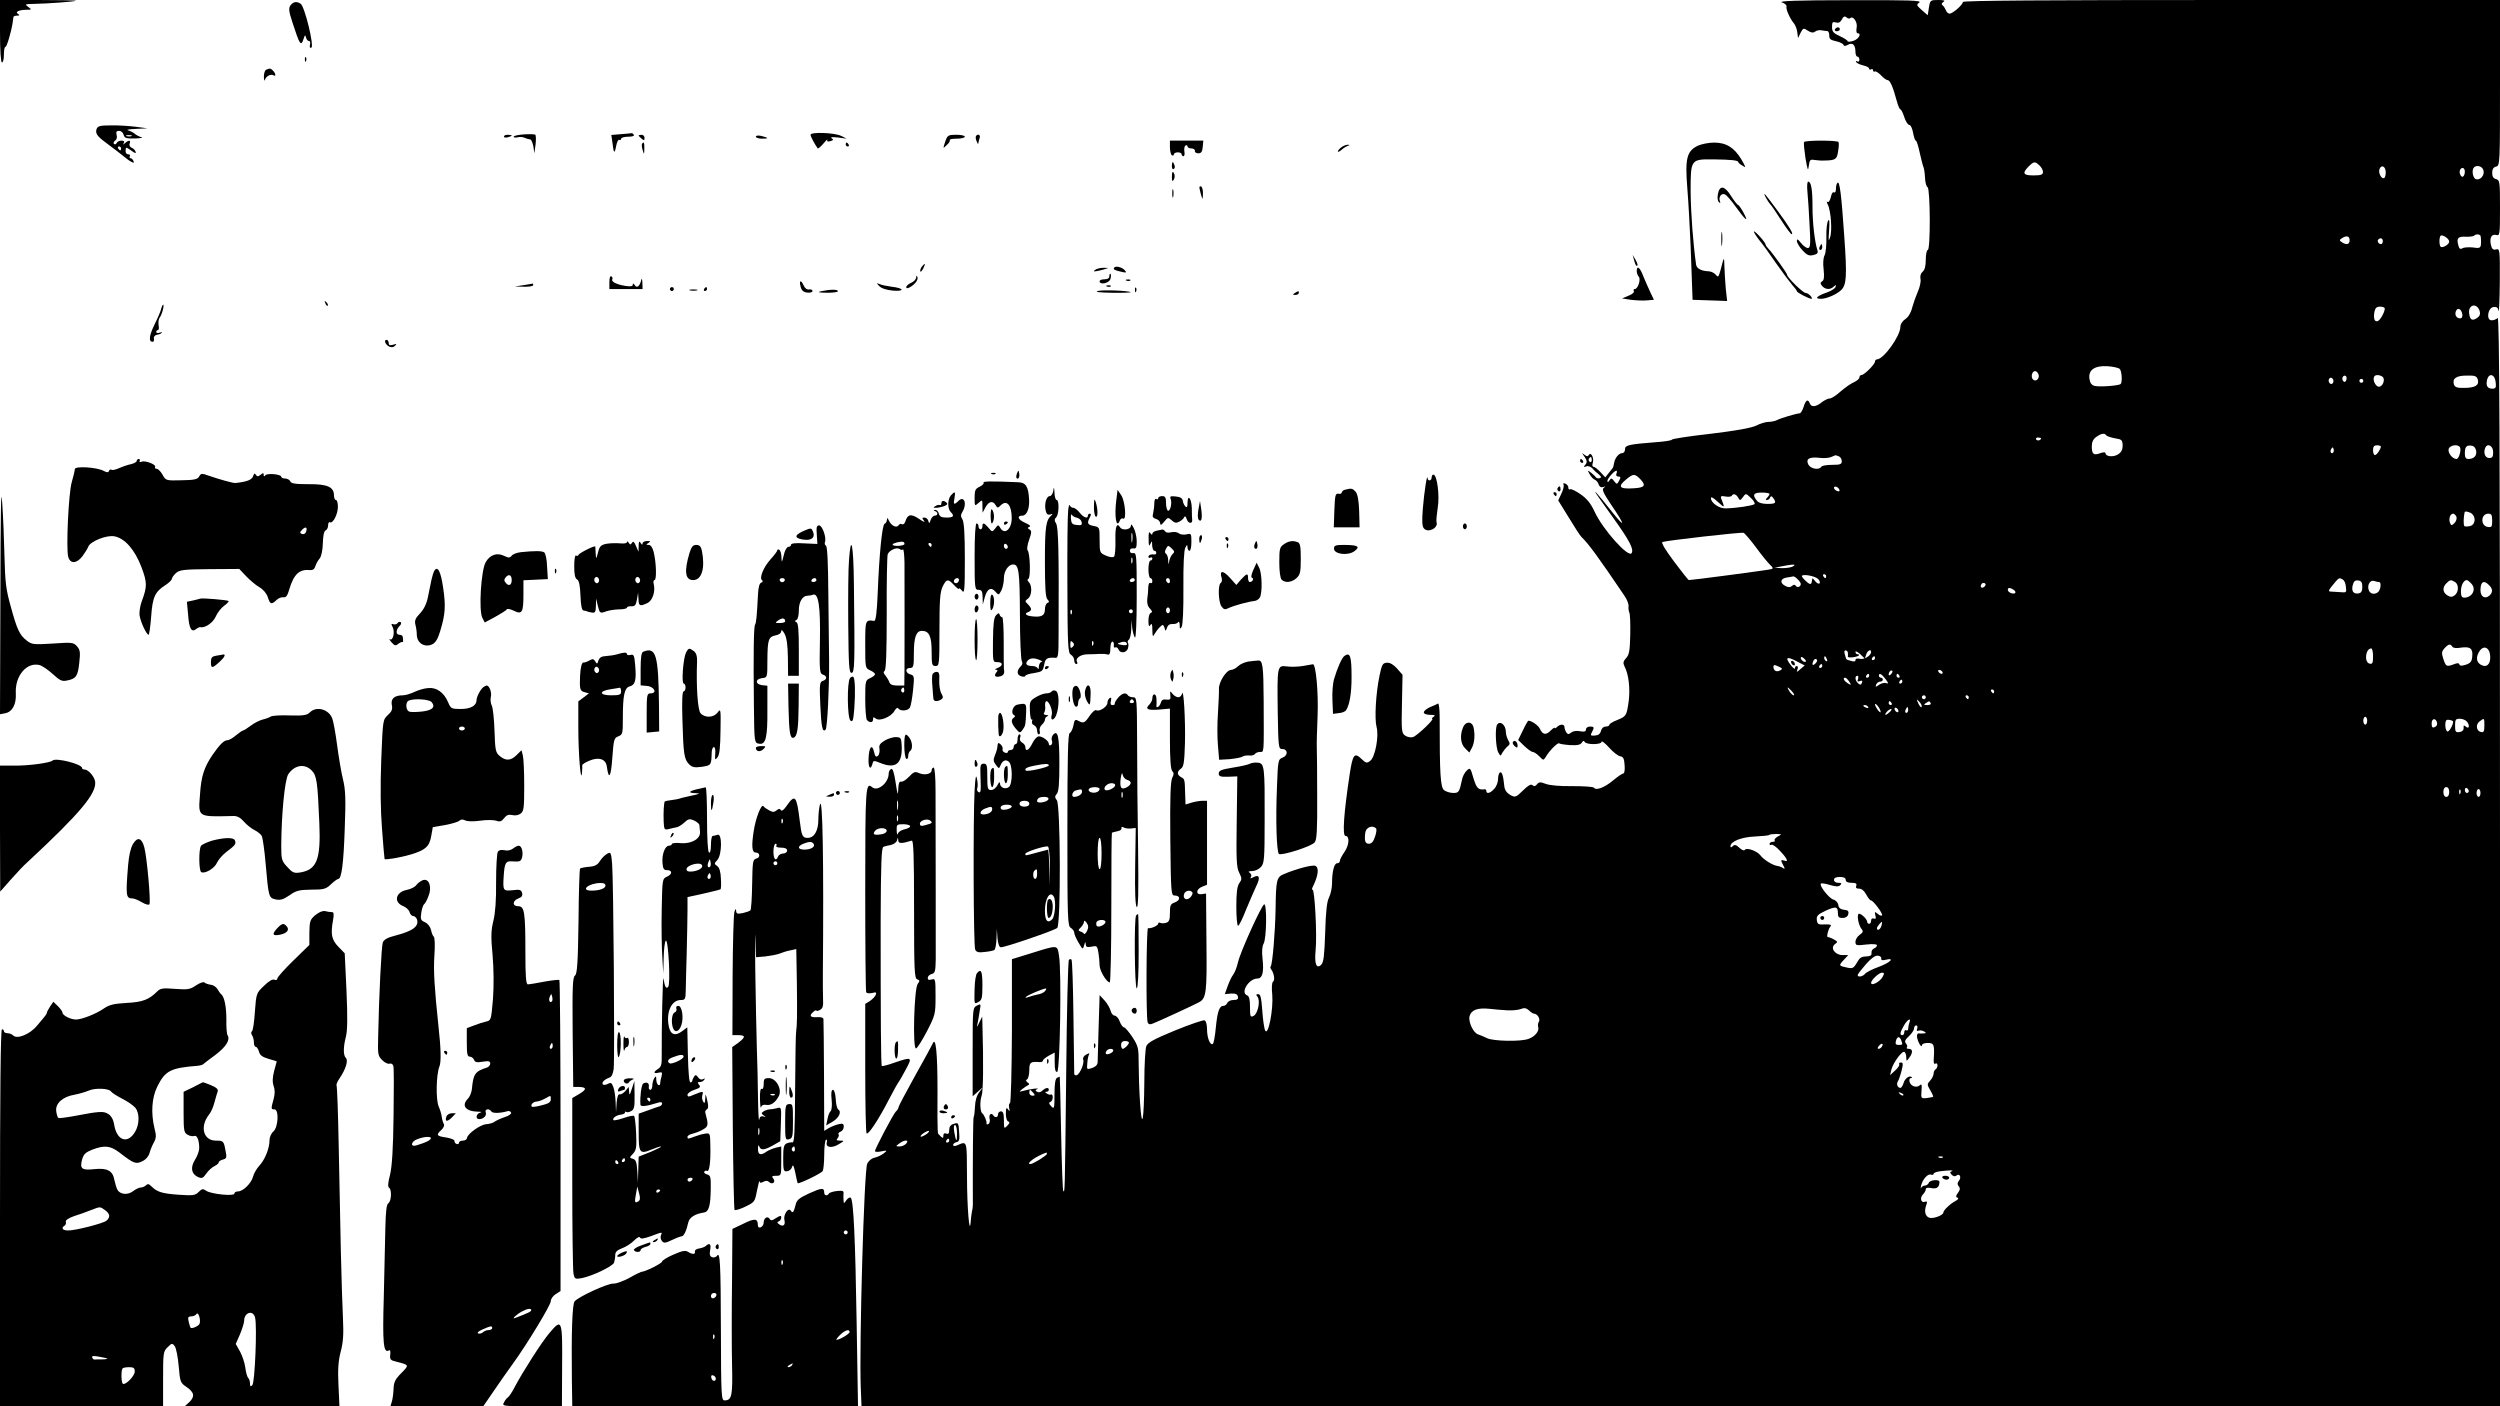 <?xml version="1.0" standalone="no"?>
<!DOCTYPE svg PUBLIC "-//W3C//DTD SVG 20010904//EN"
 "http://www.w3.org/TR/2001/REC-SVG-20010904/DTD/svg10.dtd">
<svg version="1.0" xmlns="http://www.w3.org/2000/svg"
 width="1280pt" height="720pt" viewBox="0 0 1280 720"
 preserveAspectRatio="xMidYMid meet">

<g transform="translate(0,720) scale(0.1,-0.1)"
fill="#000000" stroke="none">
<path d="M0 7040 c0 -100 4 -160 10 -160 6 0 10 18 10 40 0 22 3 40 8 40 7 0
30 78 37 125 1 11 3 23 4 28 0 4 9 7 19 7 13 0 14 2 4 9 -17 10 6 21 46 21 25
0 25 1 6 15 -18 13 -16 14 26 15 73 1 215 12 219 16 2 2 -84 4 -192 4 l-197 0
0 -160z"/>
<path d="M9123 7188 c15 -5 26 -15 24 -21 -5 -13 18 -63 38 -87 7 -8 15 -28
17 -45 l4 -30 13 27 c13 25 15 26 37 11 17 -11 28 -12 37 -5 7 6 22 9 32 7 11
-2 25 -4 31 -4 6 -1 10 -11 10 -23 -1 -17 6 -23 34 -29 19 -4 36 -12 38 -18 3
-8 10 -8 24 0 24 13 38 -1 38 -38 0 -13 5 -23 10 -23 6 0 10 -7 10 -16 0 -9
-5 -12 -12 -8 -6 4 -8 3 -4 -4 3 -6 20 -13 36 -17 17 -4 30 -11 30 -16 0 -6 5
-7 10 -4 6 3 10 1 10 -5 0 -6 4 -9 9 -6 4 3 19 -6 31 -19 13 -14 28 -25 34
-25 13 0 28 -35 46 -102 7 -27 16 -48 20 -48 4 0 13 -18 20 -40 7 -22 19 -40
26 -40 7 0 15 -18 19 -40 4 -22 10 -40 14 -40 4 0 13 -28 20 -62 8 -35 16 -67
19 -73 3 -5 7 -30 8 -54 1 -25 7 -47 13 -49 14 -5 16 -322 1 -322 -5 0 -10
-22 -10 -49 0 -32 -5 -53 -16 -62 -10 -8 -14 -22 -11 -38 3 -13 -4 -43 -14
-65 -10 -23 -23 -60 -29 -82 -6 -26 -20 -48 -35 -58 -15 -10 -25 -26 -25 -39
0 -47 -86 -167 -120 -167 -5 0 -10 -5 -10 -11 0 -14 -55 -69 -69 -69 -6 0 -11
-6 -11 -13 0 -6 -13 -18 -30 -25 -16 -7 -46 -29 -67 -47 -21 -19 -45 -35 -54
-35 -9 0 -28 -9 -42 -20 -30 -24 -53 -26 -61 -5 -9 24 -21 17 -31 -17 -6 -18
-14 -33 -20 -34 -17 -1 -99 -25 -117 -35 -10 -5 -29 -9 -43 -9 -14 0 -42 -8
-63 -19 -25 -12 -102 -26 -234 -42 -109 -12 -198 -26 -198 -30 0 -4 -37 -10
-82 -13 -140 -11 -158 -15 -158 -37 0 -10 -6 -19 -14 -19 -17 0 -36 -23 -41
-47 -2 -10 -4 -20 -5 -23 0 -3 -10 -16 -21 -29 l-20 -25 -25 27 c-14 15 -29
27 -35 27 -6 0 -8 9 -4 20 8 24 -9 58 -20 41 -5 -9 -11 -9 -23 1 -14 11 -14
10 1 -11 13 -20 14 -28 4 -40 -10 -12 -9 -14 4 -9 9 4 23 -1 32 -10 8 -10 23
-24 33 -31 13 -11 14 -16 5 -19 -8 -3 -16 -1 -20 4 -3 5 -15 16 -25 24 -18 14
-19 14 -7 -8 7 -13 19 -26 26 -28 8 -3 17 -14 20 -24 4 -12 12 -17 23 -14 13
5 14 4 3 -4 -10 -8 -3 -25 38 -86 72 -105 75 -125 8 -41 -83 105 -113 137 -70
76 21 -29 53 -74 71 -100 86 -120 108 -163 96 -183 -16 -26 -148 121 -190 213
-19 41 -39 66 -71 88 -24 17 -48 29 -54 26 -5 -4 -9 0 -9 8 0 8 -7 18 -16 21
-9 3 -12 2 -9 -5 4 -5 -1 -26 -10 -45 l-17 -36 53 -86 c29 -48 58 -93 65 -100
39 -38 85 -101 221 -302 13 -19 23 -43 21 -55 -1 -11 1 -25 4 -31 4 -6 6 -56
5 -111 -2 -83 -5 -105 -21 -122 -16 -18 -17 -25 -8 -44 21 -39 29 -113 21
-177 -11 -76 -12 -77 -60 -97 -21 -8 -39 -19 -39 -24 0 -5 -9 -9 -19 -9 -11 0
-21 -9 -24 -22 -4 -16 -14 -23 -31 -24 -22 -2 -24 1 -16 16 14 26 13 30 -10
30 -11 0 -20 -7 -20 -15 0 -11 -8 -13 -30 -9 -18 4 -36 1 -46 -7 -13 -10 -17
-10 -25 2 -5 8 -9 20 -9 27 0 15 -22 16 -38 0 -7 -7 -12 -9 -12 -5 0 4 -9 -2
-21 -14 -24 -24 -40 -21 -54 8 -7 18 -43 43 -60 43 -2 0 -15 -22 -28 -50 l-24
-49 32 -31 c17 -16 36 -30 43 -30 6 0 21 -10 33 -22 21 -22 21 -22 33 -4 18
32 62 76 69 70 3 -3 28 -7 56 -9 38 -2 54 2 60 13 6 10 10 11 15 3 10 -15 86
-14 86 1 0 7 17 -6 38 -29 20 -23 46 -43 57 -45 16 -2 21 -12 23 -46 2 -23 -1
-42 -6 -42 -6 0 -29 -16 -52 -35 -44 -37 -88 -54 -99 -38 -3 5 -53 8 -111 8
-64 -1 -117 4 -137 12 -26 10 -33 10 -44 -3 -8 -10 -15 -12 -23 -4 -7 7 -22
-1 -48 -27 -37 -36 -40 -37 -66 -23 -18 11 -28 25 -30 45 -5 52 -12 76 -22 70
-6 -3 -10 -19 -10 -34 0 -15 -8 -38 -19 -49 -19 -23 -41 -29 -41 -12 0 5 -3 9
-7 9 -33 -5 -43 4 -59 57 -15 53 -17 55 -34 39 -11 -10 -22 -31 -25 -49 -13
-61 -16 -66 -44 -66 -15 0 -36 6 -47 14 -19 15 -23 79 -23 375 0 40 -4 71 -8
69 -4 -3 -23 -11 -40 -18 -18 -8 -33 -20 -33 -27 0 -8 13 -13 33 -13 24 0 28
-3 17 -10 -8 -5 -11 -10 -7 -10 14 0 -78 -88 -99 -94 -11 -3 -29 0 -40 8 -18
13 -19 25 -16 163 l3 148 -28 32 c-18 20 -36 31 -52 30 -22 -2 -26 -9 -38 -67
-19 -91 -26 -221 -15 -262 13 -47 -7 -155 -33 -174 -17 -13 -22 -11 -45 11
-35 34 -44 22 -59 -75 -31 -205 -39 -320 -22 -320 22 0 19 -46 -4 -80 -14 -20
-25 -41 -25 -48 0 -7 -6 -12 -14 -12 -15 0 -26 -42 -26 -104 0 -22 -7 -54 -15
-70 -11 -20 -17 -72 -20 -179 -4 -119 -8 -154 -20 -166 -25 -25 -36 4 -29 75
8 76 -5 316 -16 309 -5 -3 -3 7 5 22 25 52 29 92 9 100 -16 6 -95 -15 -160
-42 -38 -16 -41 -30 -43 -180 -2 -117 -16 -284 -25 -293 -3 -3 -2 -10 3 -16
14 -19 20 -56 9 -62 -6 -4 -8 -31 -4 -68 6 -73 -20 -210 -36 -183 -5 9 -12 55
-15 102 -5 66 -9 85 -21 85 -11 0 -12 -3 -4 -13 16 -19 3 -86 -19 -98 -17 -9
-19 -5 -19 45 0 39 -4 55 -15 60 -36 13 9 86 53 86 26 0 34 33 26 103 -4 35
-2 62 6 76 15 29 17 201 3 201 -12 -1 -121 -240 -134 -295 -6 -27 -18 -57 -25
-65 -7 -9 -20 -35 -28 -58 l-15 -42 32 3 c23 1 32 -3 35 -15 3 -14 -3 -18 -23
-18 -14 0 -28 -7 -31 -15 -4 -8 -12 -15 -20 -15 -21 0 -31 -29 -39 -112 -4
-43 -11 -80 -15 -83 -14 -9 -30 31 -30 75 0 24 -5 43 -13 46 -7 2 -75 -21
-151 -52 -109 -45 -140 -62 -147 -81 -5 -13 -10 -95 -10 -181 -2 -202 -12
-255 -22 -108 -4 60 -7 149 -7 198 0 83 -2 91 -32 138 -18 27 -38 50 -43 50
-6 0 -16 14 -22 30 -6 17 -18 30 -26 30 -8 0 -18 12 -21 26 -4 14 -18 38 -31
52 l-25 27 -1 -35 c-1 -19 -3 -91 -5 -160 -2 -69 -4 -135 -4 -147 0 -14 -9
-24 -28 -31 -28 -9 -28 -9 -25 24 1 19 5 39 9 45 4 8 0 7 -14 0 -13 -7 -19
-17 -16 -26 7 -18 -16 -73 -33 -80 -7 -2 -13 1 -13 8 0 7 -2 139 -4 295 -2
155 -6 285 -10 289 -3 3 -9 3 -13 -1 -5 -4 -11 -265 -14 -579 -7 -635 -7 -612
-15 -605 -3 3 -8 136 -11 294 -3 159 -6 290 -7 291 -1 1 -7 -2 -15 -6 -8 -6
-12 -32 -12 -85 0 -72 -1 -76 -17 -60 -12 13 -13 19 -4 22 6 2 12 13 12 23 0
11 -4 18 -8 15 -4 -2 -14 -1 -22 5 -10 6 -11 9 -2 9 6 0 12 5 12 10 0 14 -16
12 -33 -4 -8 -8 -19 -11 -27 -6 -10 6 -10 9 1 14 16 7 -35 1 -71 -9 -24 -6
-24 -6 -6 9 10 8 24 17 30 20 7 3 7 8 -3 14 -9 7 -10 12 -2 16 6 4 11 25 11
47 0 40 6 45 53 41 9 -1 17 3 17 8 0 5 14 16 30 25 l30 16 0 -52 c0 -36 4 -49
13 -47 14 5 23 518 9 596 -9 55 -3 55 -144 11 l-97 -30 0 -367 c-1 -205 -5
-368 -10 -370 -5 -2 -7 -13 -4 -25 4 -18 3 -19 -6 -7 -8 12 -11 7 -11 -22 0
-20 5 -38 12 -40 9 -3 8 -9 -5 -22 -16 -17 -17 -15 -17 28 0 34 -4 46 -15 46
-8 0 -15 -7 -15 -15 0 -17 -16 -20 -25 -5 -10 16 -24 2 -18 -19 3 -10 0 -22
-6 -26 -6 -3 -11 -3 -10 2 3 10 -12 46 -22 53 -11 8 -13 62 -3 90 8 21 10 162
4 365 l-1 40 -15 -30 c-12 -26 -14 -27 -9 -5 3 14 8 42 11 64 7 37 6 38 -15
27 -21 -11 -21 -17 -21 -238 l0 -226 27 24 27 24 -20 -27 c-13 -16 -21 -44
-22 -73 -1 -26 -4 -51 -7 -55 -3 -5 -5 -215 -4 -450 0 -8 -2 -24 -5 -35 -2
-11 -5 -33 -6 -50 -6 -81 -19 76 -19 234 -1 188 2 179 -53 156 -11 -4 -18 -3
-18 3 0 6 8 12 17 14 14 3 17 12 14 48 -3 53 -4 54 -30 45 -14 -4 -21 -15 -21
-30 0 -18 -4 -23 -15 -19 -10 4 -15 0 -15 -10 0 -14 -2 -15 -14 -4 -8 7 -14
15 -14 18 0 3 0 10 -1 15 -1 6 -2 98 -1 205 0 194 -9 276 -25 236 -5 -11 -46
-86 -92 -168 -46 -83 -83 -153 -83 -158 0 -5 -6 -15 -14 -22 -14 -15 -106
-189 -106 -202 0 -4 15 -5 32 -1 32 6 32 5 13 -10 -11 -9 -32 -19 -46 -22 -16
-3 -32 -16 -39 -32 -16 -35 -41 -924 -33 -1143 l4 -98 4195 0 4194 0 0 2792
c0 2172 -3 2789 -12 2780 -7 -7 -20 -12 -31 -12 -29 0 -20 64 10 68 16 2 23
-3 26 -20 2 -13 5 54 6 149 1 165 0 171 -19 166 -14 -4 -21 1 -26 21 -9 37 2
59 26 53 19 -5 20 0 20 138 0 134 -1 143 -20 148 -14 3 -20 14 -20 32 0 18 6
29 20 32 20 5 20 14 20 429 l0 424 -1375 0 c-952 0 -1375 -3 -1375 -10 0 -14
-51 -59 -68 -60 -7 0 -16 8 -19 18 -4 9 -11 20 -17 25 -7 5 -6 10 4 17 11 7 4
10 -26 10 -40 0 -42 -1 -48 -39 l-6 -39 -30 26 c-28 25 -29 28 -13 39 14 11
-55 13 -358 12 -267 0 -366 -4 -346 -11z m350 -81 c15 14 39 -21 33 -49 -3
-15 -1 -28 4 -28 23 0 8 -29 -20 -39 -16 -5 -30 -6 -30 -2 0 4 -18 16 -40 26
-33 15 -40 23 -40 47 0 24 3 28 19 23 14 -4 23 0 31 15 8 16 15 19 24 11 7 -6
16 -8 19 -4z m969 -754 c10 -9 18 -24 18 -33 0 -14 -9 -18 -45 -18 -55 -1 -63
10 -31 43 30 30 34 30 58 8z m1773 -36 c0 -15 -4 -28 -9 -29 -14 -5 -30 28
-23 46 10 26 32 14 32 -17z m500 12 c8 -26 -16 -54 -39 -46 -16 6 -22 48 -9
60 14 14 42 6 48 -14z m-95 -8 c0 -11 -4 -22 -9 -25 -11 -7 -23 22 -15 35 9
16 24 10 24 -10z m-80 -358 c0 -15 -35 -35 -44 -26 -8 8 -8 48 0 56 9 8 44
-15 44 -30z m161 27 c1 -5 2 -17 2 -25 0 -35 -3 -38 -41 -32 -21 2 -46 1 -54
-4 -12 -7 -17 -3 -22 17 -9 35 -1 44 39 42 19 -1 38 2 42 5 10 11 33 8 34 -3z
m-671 -20 c0 -22 -16 -26 -40 -10 -13 9 -13 11 0 20 24 16 40 12 40 -10z m170
-5 c0 -8 -4 -15 -9 -15 -13 0 -22 16 -14 24 11 11 23 6 23 -9z m496 -358 c4
-14 1 -25 -12 -34 -25 -18 -38 -12 -42 22 -6 46 40 57 54 12z m-486 13 c0 -18
-23 -59 -36 -64 -16 -6 -23 13 -17 47 4 20 11 27 29 27 13 0 24 -4 24 -10z
m397 -28 c2 -14 -2 -22 -11 -22 -19 0 -29 17 -22 36 8 22 28 13 33 -14z
m-1754 -281 c11 -11 14 -67 5 -77 -10 -9 -107 -16 -133 -10 -16 4 -24 15 -27
36 -7 46 27 69 93 65 28 -2 56 -8 62 -14z m-416 -27 c8 -21 -13 -42 -28 -27
-13 13 -5 43 11 43 6 0 13 -7 17 -16z m1576 -30 c-4 -10 -9 -12 -15 -6 -12 12
-1 35 12 27 5 -3 6 -13 3 -21z m184 18 c18 -11 4 -52 -17 -52 -17 0 -34 36
-24 52 6 10 25 10 41 0z m489 -14 c9 -30 -11 -43 -66 -44 -40 -1 -51 3 -56 18
-9 30 12 45 65 45 42 1 51 -2 57 -19z m92 -16 c3 -26 0 -32 -17 -32 -26 0 -34
15 -27 46 10 37 40 28 44 -14z m-833 -2 c-5 -8 -11 -8 -17 -2 -6 6 -7 16 -3
22 5 8 11 8 17 2 6 -6 7 -16 3 -22z m155 10 c0 -5 -4 -10 -10 -10 -5 0 -10 5
-10 10 0 6 5 10 10 10 6 0 10 -4 10 -10z m-1316 -279 c3 -4 23 -11 44 -15 35
-5 39 -9 40 -36 0 -22 -6 -35 -23 -46 -24 -16 -65 -12 -65 6 0 6 -11 5 -26 0
-34 -13 -44 -6 -44 34 0 23 7 38 23 49 25 18 43 21 51 8z m-334 -15 c0 -11
-19 -15 -25 -6 -3 5 1 10 9 10 9 0 16 -2 16 -4z m1740 -42 c0 -13 -21 -44 -30
-44 -6 0 -10 11 -10 25 0 18 5 25 20 25 11 0 20 -3 20 -6z m405 -4 c8 -13 -5
-60 -18 -60 -20 0 -45 31 -40 51 6 20 47 27 58 9z m83 -19 c4 -25 -12 -41 -40
-41 -13 0 -18 8 -18 28 0 35 8 44 35 40 12 -2 21 -12 23 -27z m87 -6 c0 -23
-4 -30 -20 -30 -21 0 -31 25 -21 51 11 28 41 12 41 -21z m-819 -2 c-10 -10
-19 5 -10 18 6 11 8 11 12 0 2 -7 1 -15 -2 -18z m-2532 -19 c9 -3 16 -15 16
-25 0 -16 -8 -19 -49 -19 -28 0 -53 -4 -56 -10 -11 -18 -54 -11 -66 11 -15 29
4 41 56 35 22 -3 49 -1 60 4 11 5 21 9 22 9 1 1 8 -2 17 -5z m-1264 -20 c0 -8
-5 -12 -10 -9 -6 4 -8 11 -5 16 9 14 15 11 15 -7z m126 -69 c-3 -9 0 -15 10
-15 12 0 13 -4 4 -21 -11 -20 -12 -20 -26 -2 -12 16 -15 16 -24 3 -6 -10 -10
-11 -10 -2 0 12 35 52 46 52 3 0 4 -7 0 -15z m124 -30 c29 -31 20 -42 -35 -45
-75 -5 -85 8 -37 47 35 29 43 28 72 -2z m1018 -53 c2 -7 -2 -10 -12 -6 -9 3
-16 11 -16 16 0 13 23 5 28 -10z m-358 -21 c0 -4 -5 -12 -12 -19 -8 -8 -9 -12
-1 -12 6 0 14 6 16 13 4 9 8 8 16 -3 18 -25 13 -30 -30 -30 -28 0 -46 6 -55
18 -23 29 -16 40 26 40 22 0 40 -3 40 -7z m-161 -18 c9 -17 11 -17 25 2 14 20
15 20 40 -4 15 -14 23 -28 19 -32 -8 -8 -96 -21 -148 -22 -33 -1 -75 29 -75
52 0 10 13 2 37 -20 34 -32 35 -30 16 17 -5 14 -1 16 21 12 14 -3 29 -1 32 3
8 14 22 10 33 -8z m3759 -85 c20 -20 14 -55 -10 -61 -12 -3 -25 -4 -30 -1 -6
4 -5 47 1 72 2 7 29 0 39 -10z m-81 -14 c3 -8 -1 -23 -10 -32 -15 -14 -17 -14
-23 1 -8 21 1 47 16 47 6 0 13 -7 17 -16z m183 -20 c0 -31 -3 -35 -22 -32 -39
5 -37 68 2 68 16 0 20 -6 20 -36z m-3769 -137 c29 -40 62 -80 72 -89 15 -14
17 -19 6 -22 -11 -4 -404 -56 -422 -56 -3 0 -37 43 -76 95 -46 62 -67 97 -59
100 23 8 403 51 415 47 6 -2 35 -36 64 -75z m189 -97 c-8 -5 -33 -9 -55 -9
l-40 2 35 7 c19 4 44 8 55 9 16 0 17 -1 5 -9z m128 -64 c9 -8 12 -19 8 -23 -4
-4 -14 1 -22 11 -8 11 -15 17 -15 13 -1 -4 -2 -11 -3 -17 0 -5 -4 -10 -8 -10
-10 0 -47 37 -42 42 9 10 68 -2 82 -16z m42 14 c0 -5 -2 -10 -4 -10 -3 0 -8 5
-11 10 -3 6 -1 10 4 10 6 0 11 -4 11 -10z m-146 -16 c9 -8 16 -19 16 -24 0
-14 -18 -21 -25 -10 -5 8 -11 8 -20 0 -10 -8 -19 -8 -34 0 -30 15 -26 38 7 43
15 2 30 5 34 6 4 0 14 -6 22 -15z m2792 -2 c7 -4 14 -20 15 -37 4 -28 2 -30
-26 -27 -16 1 -38 2 -48 3 -20 0 -18 4 22 52 16 19 21 20 37 9z m99 -37 c0
-21 -5 -31 -19 -33 -26 -5 -38 11 -30 42 5 20 12 26 28 24 16 -2 21 -10 21
-33z m86 25 c13 0 8 -42 -6 -52 -19 -15 -43 -8 -48 14 -7 26 10 51 30 43 8 -3
19 -5 24 -5z m389 0 c20 -13 19 -52 -2 -68 -14 -10 -21 -10 -38 0 -24 15 -26
41 -4 62 18 18 23 19 44 6z m84 -9 c26 -28 4 -70 -36 -71 -14 0 -18 8 -18 33
0 30 14 57 30 57 4 0 14 -8 24 -19z m-2493 -14 c-13 -13 -26 -3 -16 12 3 6 11
8 17 5 6 -4 6 -10 -1 -17z m2583 7 c20 -19 20 -38 1 -54 -22 -19 -45 -5 -45
28 0 44 17 54 44 26z m-2434 -24 c8 -5 11 -12 8 -16 -10 -9 -38 3 -38 16 0 12
10 13 30 0z m2246 -291 c4 -7 21 -9 43 -5 48 7 63 -4 59 -44 -2 -27 -9 -35
-32 -43 -21 -7 -31 -7 -34 1 -2 8 -11 8 -28 1 -38 -14 -41 -12 -54 27 -10 30
-9 38 6 55 20 22 30 24 40 8z m194 -55 c0 -38 -21 -54 -49 -37 -23 14 -25 40
-6 69 23 35 55 17 55 -32z m-600 5 c0 -33 -3 -40 -17 -37 -30 6 -22 78 8 78 5
0 9 -18 9 -41z m-2689 19 c1 -7 1 -16 0 -20 -1 -8 47 -3 56 6 3 3 1 6 -5 6 -7
0 -12 5 -12 12 0 6 11 1 24 -11 l24 -23 7 21 c6 20 25 30 25 13 0 -19 -36 -41
-58 -35 -14 3 -22 1 -22 -7 0 -7 -8 -9 -22 -4 -28 8 -24 4 -32 32 -5 13 -3 22
3 22 6 0 12 -6 12 -12z m-215 -45 c-7 -7 -26 7 -26 19 0 6 6 6 15 -2 9 -7 13
-15 11 -17z m108 11 c3 -8 2 -12 -4 -9 -6 3 -10 10 -10 16 0 14 7 11 14 -7z
m246 6 c0 -5 -5 -10 -11 -10 -5 0 -7 5 -4 10 3 6 8 10 11 10 2 0 4 -4 4 -10z
m-395 -19 l35 -18 -22 -19 c-19 -17 -21 -17 -15 -1 4 9 2 17 -3 17 -6 0 -10
-5 -10 -11 0 -7 -9 0 -20 14 -34 43 -22 49 35 18z m92 -6 c-15 -16 -22 -11
-13 10 3 9 10 13 16 10 6 -4 5 -11 -3 -20z m-182 -37 c-18 -11 -35 -2 -35 17
0 12 5 12 25 3 22 -10 23 -13 10 -20z m215 22 c0 -5 -5 -10 -11 -10 -5 0 -7 5
-4 10 3 6 8 10 11 10 2 0 4 -4 4 -10z m352 -42 c-7 -7 -12 -8 -12 -2 0 14 12
26 19 19 2 -3 -1 -11 -7 -17z m263 12 c3 -5 2 -10 -4 -10 -5 0 -13 5 -16 10
-3 6 -2 10 4 10 5 0 13 -4 16 -10z m-375 -20 c0 -5 -5 -10 -11 -10 -5 0 -7 5
-4 10 3 6 8 10 11 10 2 0 4 -4 4 -10z m84 -17 c16 -21 16 -25 4 -21 -9 4 -25
0 -37 -8 -18 -13 -20 -13 -15 1 3 8 12 15 20 15 8 0 14 5 14 10 0 6 -4 10 -10
10 -5 0 -10 5 -10 10 0 17 14 10 34 -17z m71 17 c3 -5 1 -10 -4 -10 -6 0 -11
5 -11 10 0 6 2 10 4 10 3 0 8 -4 11 -10z m-212 -17 c-5 -12 -2 -15 10 -10 11
4 14 2 10 -9 -4 -11 -9 -12 -19 -3 -16 13 -19 39 -4 39 5 0 6 -8 3 -17z m-45
-13 c12 -19 11 -20 -8 -8 -20 13 -27 28 -12 28 4 0 13 -9 20 -20z m272 0 c0
-5 -5 -10 -11 -10 -5 0 -7 5 -4 10 3 6 8 10 11 10 2 0 4 -4 4 -10z m-565 -50
c10 -11 14 -20 9 -20 -5 0 -15 9 -22 20 -7 11 -11 20 -9 20 2 0 12 -9 22 -20z
m1035 0 c0 -5 -2 -10 -4 -10 -3 0 -8 5 -11 10 -3 6 -1 10 4 10 6 0 11 -4 11
-10z m-350 -30 c0 -5 -4 -10 -10 -10 -5 0 -10 5 -10 10 0 6 5 10 10 10 6 0 10
-4 10 -10z m220 0 c0 -5 -2 -10 -4 -10 -3 0 -8 5 -11 10 -3 6 -1 10 4 10 6 0
11 -4 11 -10z m-241 -49 c-2 -6 -10 2 -17 17 -11 25 -11 25 4 10 9 -9 15 -21
13 -27z m-154 19 c3 -5 1 -10 -4 -10 -6 0 -11 5 -11 10 0 6 2 10 4 10 3 0 8
-4 11 -10z m200 0 c3 -6 -4 -10 -17 -10 -18 0 -20 2 -8 10 19 12 18 12 25 0z
m-256 -45 c0 -5 -6 -1 -14 9 -8 11 -15 24 -15 30 0 5 7 1 15 -10 8 -10 14 -23
14 -29z m-64 25 c3 -6 -1 -7 -9 -4 -18 7 -21 14 -7 14 6 0 13 -4 16 -10z m155
-21 c0 -6 -4 -7 -10 -4 -5 3 -10 11 -10 16 0 6 5 7 10 4 6 -3 10 -11 10 -16z
m50 6 c0 -8 -4 -15 -10 -15 -5 0 -7 7 -4 15 4 8 8 15 10 15 2 0 4 -7 4 -15z
m-94 -10 c-8 -8 -18 -15 -22 -15 -3 0 -1 7 6 15 7 8 17 15 22 15 5 0 3 -7 -6
-15z m2444 -45 c0 -11 -4 -20 -10 -20 -5 0 -10 9 -10 20 0 11 5 20 10 20 6 0
10 -9 10 -20z m358 -12 c2 -9 -4 -18 -13 -21 -11 -5 -15 0 -15 19 0 28 23 29
28 2z m82 7 c0 -18 -22 -55 -30 -50 -11 7 -14 48 -4 58 6 5 34 -1 34 -8z m68
3 c18 -18 16 -44 -2 -29 -11 9 -14 8 -12 -6 0 -12 -7 -19 -21 -21 -20 -3 -23
1 -23 32 0 31 3 36 23 36 13 0 28 -5 35 -12z m92 -24 c0 -28 -3 -35 -17 -32
-25 5 -29 39 -7 55 24 18 24 18 24 -23z m-180 -339 c0 -16 -6 -25 -15 -25 -9
0 -15 9 -15 25 0 16 6 25 15 25 9 0 15 -9 15 -25z m100 4 c0 -5 -4 -9 -10 -9
-5 0 -10 7 -10 16 0 8 5 12 10 9 6 -3 10 -10 10 -16z m-43 -11 c-3 -8 -6 -5
-6 6 -1 11 2 17 5 13 3 -3 4 -12 1 -19z m103 2 c0 -11 -4 -20 -10 -20 -5 0
-10 9 -10 20 0 11 5 20 10 20 6 0 10 -9 10 -20z m-5654 -182 c3 -4 1 -23 -6
-42 -8 -25 -18 -36 -31 -36 -19 0 -24 14 -19 55 3 29 36 43 56 23z m2056 -41
c-12 -7 -19 -16 -16 -20 4 -4 0 -7 -9 -7 -9 0 -17 -5 -17 -11 0 -5 4 -8 10 -4
5 3 25 -11 44 -32 38 -40 45 -59 21 -49 -18 6 -19 2 -4 -26 9 -16 8 -19 -3
-12 -7 5 -21 10 -31 11 -23 4 -69 33 -84 54 -17 22 -70 41 -79 28 -4 -6 -15
-2 -28 10 -17 16 -25 18 -34 9 -8 -8 -12 -8 -12 -1 0 25 56 47 124 50 38 2 72
5 74 8 3 3 19 5 36 5 30 -1 31 -1 8 -13z m348 -222 c0 -10 10 -15 30 -15 22 0
28 -4 24 -15 -4 -10 0 -15 15 -15 13 0 26 -11 36 -30 9 -16 19 -30 24 -30 12
0 64 -70 57 -77 -3 -3 -13 0 -22 8 -16 13 -17 12 -12 -8 4 -16 2 -20 -8 -16
-8 3 -14 -1 -14 -11 0 -9 -4 -16 -10 -16 -5 0 -10 5 -10 10 0 16 -39 50 -45
40 -8 -13 2 -59 16 -76 10 -12 8 -18 -9 -30 -12 -8 -22 -24 -22 -36 0 -19 4
-20 55 -14 36 4 55 2 55 -4 0 -6 -7 -13 -15 -16 -9 -4 -14 -14 -13 -23 2 -10
-4 -16 -17 -17 -37 -2 -41 -4 -59 -35 -16 -27 -22 -29 -49 -23 -43 9 -44 10
-17 39 l23 25 -29 0 c-39 0 -65 37 -39 56 15 11 15 13 -7 25 -13 7 -26 12 -29
11 -9 -2 1 40 13 55 7 8 -1 11 -29 10 -34 -2 -38 1 -41 23 -2 21 5 28 45 47
53 24 63 22 63 -13 0 -19 5 -24 24 -24 15 0 26 7 29 19 4 16 -1 21 -22 23 -18
2 -27 10 -29 25 -2 12 -13 24 -25 27 -22 6 -74 72 -64 82 3 3 24 0 46 -7 32
-9 44 -10 53 -1 9 9 7 12 -10 12 -13 0 -22 6 -22 15 0 10 10 15 30 15 20 0 30
-5 30 -15z m183 -235 c-5 -19 -23 -29 -23 -12 0 7 20 32 26 32 1 0 0 -9 -3
-20z m-1 -168 c-1 -9 6 -10 23 -6 49 12 24 -14 -35 -36 -33 -12 -65 -28 -71
-36 -13 -16 -42 -19 -37 -4 2 5 21 30 43 55 27 30 47 44 60 42 11 -1 19 -8 17
-15z m8 -92 c-14 -27 -60 -51 -60 -32 0 14 40 52 56 52 12 0 12 -4 4 -20z
m-4289 -74 c-6 -8 -24 -16 -39 -18 -15 -3 -36 -9 -47 -13 -12 -5 -17 -4 -12 1
8 9 84 41 101 43 5 1 3 -5 -3 -13z m2369 -99 c25 -1 55 2 67 7 17 7 28 5 41
-7 10 -10 22 -17 26 -17 17 0 34 -27 25 -41 -5 -8 -6 -21 -3 -30 5 -19 -18
-47 -50 -58 -38 -15 -179 -12 -211 3 -16 8 -38 17 -47 20 -24 7 -51 63 -44 93
9 32 40 44 101 38 28 -3 70 -7 95 -8z m2056 -63 c-3 -9 -6 -22 -6 -30 0 -9 -4
-12 -10 -9 -5 3 -10 -1 -10 -9 0 -9 -4 -16 -10 -16 -15 0 -12 14 8 49 18 32
39 43 28 15z m40 -30 c-4 -11 -2 -15 7 -11 8 3 20 1 28 -4 12 -7 12 -9 -1 -10
-8 -1 -20 -1 -26 0 -6 1 -10 -7 -9 -16 1 -22 24 -63 25 -45 0 7 13 12 30 12
32 0 35 -8 31 -79 -2 -22 1 -31 8 -27 6 4 11 0 11 -8 0 -8 -4 -18 -10 -21 -5
-3 -10 -13 -10 -22 0 -9 -8 -25 -17 -35 -17 -19 -17 -21 0 -50 10 -17 16 -32
15 -33 -2 -2 -16 -5 -33 -7 -29 -3 -30 -2 -27 37 3 30 1 37 -8 29 -16 -16 -47
-6 -53 17 -3 10 0 19 6 19 6 0 8 2 5 5 -11 11 -36 -7 -42 -31 -4 -13 -11 -24
-16 -24 -14 0 -22 19 -13 33 4 6 13 31 19 55 9 35 8 42 -3 42 -8 0 -12 -4 -9
-9 3 -4 -6 -19 -21 -32 l-26 -24 7 29 c9 35 55 98 67 90 5 -3 9 -15 9 -27 1
-22 1 -22 15 -3 20 26 19 46 -2 46 -9 0 -13 3 -10 7 4 3 2 12 -4 20 -9 10 -6
19 15 38 14 13 26 31 26 40 0 8 5 15 11 15 6 0 8 -7 5 -16z m-82 -60 c9 -23 8
-24 -13 -24 -14 0 -18 5 -14 20 6 24 19 26 27 4z m-3954 -12 c0 -10 -22 -32
-32 -32 -4 0 -8 9 -8 20 0 13 7 20 20 20 11 0 20 -4 20 -8z m3855 -21 c-3 -6
-11 -11 -17 -11 -6 0 -6 6 2 15 14 17 26 13 15 -4z m-3935 -20 c0 -10 -30 -24
-37 -17 -3 3 -2 9 2 15 8 13 35 15 35 2z m-410 -216 c10 -12 10 -15 -4 -15 -9
0 -16 7 -16 15 0 8 2 15 4 15 2 0 9 -7 16 -15z m4455 -13 c-3 -3 -11 0 -18 7
-9 10 -8 11 6 5 10 -3 15 -9 12 -12z m-4845 -194 c0 -49 -5 -47 -14 5 -4 23
-3 37 4 37 5 0 10 -19 10 -42z m-154 -3 c-11 -8 -25 -15 -30 -15 -6 0 -2 7 8
15 11 8 25 15 30 15 6 0 2 -7 -8 -15z m114 -35 c0 -5 -5 -10 -11 -10 -5 0 -7
5 -4 10 3 6 8 10 11 10 2 0 4 -4 4 -10z m-220 -15 c-7 -8 -22 -15 -34 -15 -21
1 -21 1 -2 15 27 21 53 20 36 0z m720 -53 c0 -8 -71 -52 -84 -52 -28 0 29 41
82 59 1 1 2 -3 2 -7z m4587 -18 c-3 -3 -12 -4 -19 -1 -8 3 -5 6 6 6 11 1 17
-2 13 -5z m46 -71 c-10 -3 -10 -7 0 -18 8 -8 16 -10 24 -4 16 14 27 -9 13 -26
-9 -11 -9 -19 -2 -28 9 -10 8 -19 -3 -34 -12 -16 -12 -22 -3 -25 8 -3 4 -10
-10 -17 -28 -15 -62 -48 -62 -59 0 -14 -51 -33 -71 -27 -22 7 -28 32 -17 64 7
18 5 22 -6 18 -20 -8 -28 19 -11 37 8 8 15 20 15 27 0 7 10 10 29 6 27 -6 41
5 41 32 0 14 -48 10 -54 -4 -3 -8 -12 -15 -20 -15 -8 0 -17 -6 -20 -12 -3 -7
-3 -2 0 12 8 33 35 62 51 56 7 -3 13 -1 13 4 0 5 15 11 33 13 48 6 74 6 60 0z"/>
<path d="M9395 7050 c-3 -5 1 -10 9 -10 9 0 16 5 16 10 0 6 -4 10 -9 10 -6 0
-13 -4 -16 -10z"/>
<path d="M9170 3811 c0 -5 5 -13 10 -16 6 -3 10 -2 10 4 0 5 -4 13 -10 16 -5
3 -10 2 -10 -4z"/>
<path d="M9320 2500 c0 -5 5 -10 10 -10 6 0 10 5 10 10 0 6 -4 10 -10 10 -5 0
-10 -4 -10 -10z"/>
<path d="M9945 1170 c3 -5 13 -10 21 -10 8 0 14 5 14 10 0 6 -9 10 -21 10 -11
0 -17 -4 -14 -10z"/>
<path d="M1492 7178 c-16 -16 -15 -31 5 -92 38 -117 44 -127 58 -83 6 19 8 19
12 5 2 -10 9 -18 15 -18 6 0 8 -9 5 -19 -3 -13 0 -18 7 -15 16 6 -34 212 -55
225 -19 12 -33 11 -47 -3z"/>
<path d="M1561 6894 c0 -11 3 -14 6 -6 3 7 2 16 -1 19 -3 4 -6 -2 -5 -13z"/>
<path d="M1363 6843 c-7 -2 -12 -19 -12 -36 1 -18 3 -25 6 -15 5 18 30 31 44
22 13 -8 11 10 -3 24 -13 13 -16 13 -35 5z"/>
<path d="M494 6538 c-7 -24 5 -38 70 -85 28 -21 53 -40 56 -43 3 -3 20 -16 37
-29 24 -16 31 -18 27 -7 -3 9 -10 16 -16 16 -5 0 -6 5 -3 10 3 6 -1 10 -9 10
-8 0 -14 8 -13 19 1 19 2 19 29 0 20 -15 26 -16 22 -5 -3 8 -12 17 -21 20 -8
4 -13 13 -9 21 7 18 -5 19 -23 3 -11 -10 -13 -10 -7 0 5 8 0 12 -13 12 -10 0
-21 -6 -24 -12 -2 -7 -8 -9 -13 -5 -5 4 -2 12 5 17 8 4 12 17 8 29 -4 16 0 21
13 21 10 0 20 -9 23 -20 4 -17 13 -20 59 -19 29 1 44 4 33 6 -11 3 -27 11 -35
18 -8 7 -24 15 -35 18 -11 2 7 6 40 7 l60 3 -60 8 c-33 4 -90 8 -127 7 -57 0
-68 -3 -74 -20z m179 -35 c-7 -2 -19 -2 -25 0 -7 3 -2 5 12 5 14 0 19 -2 13
-5z m-53 -63 c0 -5 -2 -10 -4 -10 -3 0 -8 5 -11 10 -3 6 -1 10 4 10 6 0 11 -4
11 -10z"/>
<path d="M2683 6512 c-29 -2 -53 -7 -53 -12 0 -4 9 -6 20 -3 11 3 28 2 37 -3
10 -4 23 -8 28 -8 6 -1 12 -17 16 -36 l5 -35 6 45 c3 25 2 47 -1 50 -3 3 -30
4 -58 2z"/>
<path d="M3178 6513 l-48 -4 6 -42 c6 -54 11 -57 19 -13 4 20 11 33 16 30 5
-3 9 0 9 5 0 6 16 11 36 11 21 0 33 4 29 10 -3 6 -9 9 -13 8 -4 -1 -28 -3 -54
-5z"/>
<path d="M4150 6510 c0 -9 21 -48 37 -70 2 -2 15 9 29 25 14 17 23 25 20 18
-4 -7 1 -9 15 -6 16 5 18 8 7 15 -8 6 3 7 32 4 l45 -6 -30 15 c-35 16 -155 20
-155 5z"/>
<path d="M2580 6501 c0 -5 9 -7 20 -4 11 3 20 7 20 9 0 2 -9 4 -20 4 -11 0
-20 -4 -20 -9z"/>
<path d="M3270 6506 c0 -2 7 -9 15 -16 12 -10 15 -10 15 4 0 9 -7 16 -15 16
-8 0 -15 -2 -15 -4z"/>
<path d="M3870 6500 c0 -5 14 -10 32 -10 36 0 35 4 -4 14 -17 4 -28 2 -28 -4z"/>
<path d="M4841 6479 c-14 -42 -14 -42 7 -21 11 9 17 20 15 25 -2 4 14 7 36 7
23 0 41 5 41 10 0 6 -20 10 -44 10 -40 0 -45 -3 -55 -31z"/>
<path d="M4997 6503 c-3 -5 -1 -17 4 -28 4 -11 8 -15 8 -8 1 6 4 18 7 27 6 16
-11 23 -19 9z"/>
<path d="M5990 6446 c0 -19 5 -38 10 -41 6 -3 10 -1 10 4 0 6 9 11 20 11 11 0
20 -4 20 -10 0 -5 4 -10 9 -10 5 0 8 11 5 24 -2 14 0 28 6 31 5 3 10 1 10 -4
0 -6 9 -11 20 -11 11 0 19 -6 18 -12 -2 -7 6 -13 17 -13 15 0 21 8 23 33 l3
32 -85 0 -86 0 0 -34z"/>
<path d="M9237 6473 c-3 -5 1 -42 7 -83 11 -62 13 -69 17 -40 4 31 7 35 29 31
14 -2 36 -4 50 -3 58 1 65 6 71 47 4 22 5 43 2 48 -2 4 -42 7 -88 7 -46 0 -86
-3 -88 -7z"/>
<path d="M3287 6463 c-2 -5 -1 -19 4 -33 7 -23 7 -23 8 8 1 31 -3 40 -12 25z"/>
<path d="M4330 6460 c0 -5 5 -10 11 -10 5 0 7 5 4 10 -3 6 -8 10 -11 10 -2 0
-4 -4 -4 -10z"/>
<path d="M8693 6454 c-57 -28 -66 -65 -54 -217 6 -72 13 -206 17 -297 3 -91 7
-190 8 -220 l2 -55 89 -3 88 -3 -7 62 c-3 34 -6 85 -7 113 -1 55 -2 54 -19
-14 -11 -39 -13 -42 -25 -27 -7 9 -23 17 -36 18 -38 1 -62 14 -65 34 -15 105
-27 264 -28 373 0 167 0 167 117 166 90 -1 127 -5 127 -14 0 -3 9 -11 21 -18
20 -13 19 -11 -4 30 -37 62 -78 88 -141 88 -28 0 -65 -8 -83 -16z"/>
<path d="M6868 6446 c-10 -7 -18 -17 -18 -21 0 -5 8 -1 18 7 9 9 24 18 32 21
13 5 13 5 0 6 -8 0 -23 -6 -32 -13z"/>
<path d="M6000 6349 c0 -11 4 -18 10 -14 5 3 7 12 3 20 -7 21 -13 19 -13 -6z"/>
<path d="M6000 6293 c0 -21 3 -24 9 -14 5 8 7 20 4 28 -8 21 -13 15 -13 -14z"/>
<path d="M9254 6218 c3 -29 8 -106 11 -170 6 -101 4 -118 -9 -118 -8 0 -24 12
-35 26 -16 20 -21 23 -21 10 0 -9 13 -31 29 -48 23 -25 34 -29 55 -24 21 5 26
11 21 25 -14 44 -25 142 -25 221 0 92 -7 130 -22 130 -5 0 -7 -22 -4 -52z"/>
<path d="M9408 6264 c-5 -4 -8 -18 -8 -31 0 -14 -4 -21 -10 -18 -6 4 -13 -7
-16 -24 -4 -17 -11 -28 -16 -25 -6 4 -6 -1 0 -13 16 -30 24 -135 12 -168 -8
-25 -9 -19 -5 35 3 46 2 61 -5 50 -6 -8 -10 -47 -9 -85 1 -39 -3 -80 -9 -92
-7 -12 -9 -41 -5 -73 4 -38 2 -54 -7 -60 -11 -7 -11 -11 -1 -24 16 -19 42 -21
60 -3 11 10 13 9 9 -2 -2 -8 -22 -20 -43 -28 -53 -18 -67 -33 -32 -33 29 0 82
23 105 46 26 27 29 71 15 269 -15 219 -24 291 -35 279z"/>
<path d="M6141 6238 c1 -7 5 -24 9 -38 8 -24 8 -24 9 7 1 17 -3 35 -9 38 -5 3
-10 0 -9 -7z"/>
<path d="M6002 6210 c0 -19 2 -27 5 -17 2 9 2 25 0 35 -3 9 -5 1 -5 -18z"/>
<path d="M8796 6208 c-4 -18 -2 -36 4 -42 8 -8 10 -7 6 4 -8 21 7 42 25 35 8
-3 32 -30 54 -61 51 -71 71 -88 43 -35 -12 22 -25 41 -28 41 -4 0 -20 20 -36
45 -33 54 -59 59 -68 13z"/>
<path d="M9040 6190 c7 -13 18 -30 24 -36 6 -6 31 -43 56 -82 25 -39 49 -71
53 -71 12 -1 -11 37 -71 119 -64 87 -79 105 -62 70z"/>
<path d="M8813 5975 c0 -33 2 -45 4 -27 2 18 2 45 0 60 -2 15 -4 0 -4 -33z"/>
<path d="M8980 6014 c0 -5 13 -25 28 -44 16 -19 55 -73 87 -120 33 -47 70 -96
82 -110 13 -14 23 -28 23 -31 0 -7 62 -39 75 -39 4 0 2 7 -5 15 -7 8 -18 15
-25 15 -14 0 -95 80 -95 93 0 8 -75 113 -97 135 -7 7 -13 16 -13 20 -1 12 -60
77 -60 66z"/>
<path d="M9316 5935 c-3 -8 -1 -15 4 -15 6 0 10 7 10 15 0 8 -2 15 -4 15 -2 0
-6 -7 -10 -15z"/>
<path d="M8366 5870 c7 -28 12 -35 18 -29 2 2 -2 15 -10 29 l-15 25 7 -25z"/>
<path d="M4720 5835 c-6 -8 -10 -19 -8 -24 1 -6 8 1 15 14 13 28 11 31 -7 10z"/>
<path d="M5704 5829 c-5 -9 2 -13 44 -22 18 -4 21 -3 12 8 -14 17 -48 26 -56
14z"/>
<path d="M5610 5820 c-13 -9 -13 -10 0 -9 8 1 26 5 40 9 l25 8 -25 1 c-14 0
-32 -4 -40 -9z"/>
<path d="M8380 5812 c0 -10 5 -23 10 -28 13 -13 -4 -64 -20 -64 -6 0 -8 -5 -5
-10 4 -6 -8 -17 -27 -24 l-33 -14 45 -7 c25 -3 62 -5 82 -3 l36 3 -18 38 c-10
21 -26 58 -36 82 -17 46 -34 59 -34 27z"/>
<path d="M5680 5787 c0 -11 -8 -17 -25 -17 -14 0 -25 -4 -25 -10 0 -20 48 -11
55 11 4 11 4 23 1 26 -3 4 -6 -1 -6 -10z"/>
<path d="M3120 5756 l0 -36 85 0 85 0 -1 33 c-1 21 -3 25 -6 12 -8 -31 -22
-42 -33 -25 -7 10 -10 11 -10 3 0 -9 -11 -11 -37 -7 -46 7 -75 22 -68 34 3 5
1 11 -5 15 -6 4 -10 -8 -10 -29z"/>
<path d="M4691 5779 c-1 -9 -12 -21 -26 -27 -14 -6 -25 -16 -25 -22 0 -7 6 -8
18 -1 27 15 45 39 39 53 -4 9 -6 8 -6 -3z"/>
<path d="M5768 5763 c7 -3 16 -2 19 1 4 3 -2 6 -13 5 -11 0 -14 -3 -6 -6z"/>
<path d="M4099 5733 c5 -21 15 -29 34 -31 15 -2 27 2 27 8 0 6 -8 10 -17 8
-11 -2 -22 6 -28 20 -14 31 -25 28 -16 -5z"/>
<path d="M2680 5740 l-45 -7 48 -1 c26 -1 47 3 47 8 0 6 -1 9 -2 8 -2 0 -23
-4 -48 -8z"/>
<path d="M4502 5735 c10 -11 37 -20 70 -23 63 -5 56 13 -7 20 -22 3 -49 8 -60
13 -19 7 -19 7 -3 -10z"/>
<path d="M5668 5733 c7 -3 16 -2 19 1 4 3 -2 6 -13 5 -11 0 -14 -3 -6 -6z"/>
<path d="M3430 5720 c0 -5 5 -10 10 -10 6 0 10 5 10 10 0 6 -4 10 -10 10 -5 0
-10 -4 -10 -10z"/>
<path d="M3605 5720 c-3 -5 -1 -10 4 -10 6 0 11 5 11 10 0 6 -2 10 -4 10 -3 0
-8 -4 -11 -10z"/>
<path d="M5811 5714 c0 -11 3 -14 6 -6 3 7 2 16 -1 19 -3 4 -6 -2 -5 -13z"/>
<path d="M3533 5713 c9 -2 25 -2 35 0 9 3 1 5 -18 5 -19 0 -27 -2 -17 -5z"/>
<path d="M4205 5709 c-23 -5 -16 -7 28 -8 31 0 57 3 57 8 0 10 -39 10 -85 0z"/>
<path d="M5620 5710 c-16 -5 10 -8 74 -9 55 -1 97 1 95 3 -10 8 -146 13 -169
6z"/>
<path d="M6630 5700 c-13 -8 -12 -10 3 -10 9 0 17 5 17 10 0 12 -1 12 -20 0z"/>
<path d="M1666 5647 c3 -10 9 -15 12 -12 3 3 0 11 -7 18 -10 9 -11 8 -5 -6z"/>
<path d="M825 5618 c-3 -13 -19 -50 -35 -82 -27 -56 -30 -86 -8 -86 5 0 8 7 6
16 -2 10 5 18 15 20 11 1 22 6 25 10 4 4 -1 4 -10 1 -10 -4 -18 -2 -18 3 0 6
4 10 9 10 4 0 6 11 3 25 -2 14 0 31 5 38 12 14 26 67 18 67 -2 0 -7 -10 -10
-22z"/>
<path d="M1972 5448 c8 -22 36 -34 50 -19 11 11 9 12 -9 6 -17 -5 -23 -2 -23
9 0 9 -5 16 -11 16 -6 0 -9 -5 -7 -12z"/>
<path d="M700 4840 c0 -5 -12 -12 -27 -16 -16 -3 -43 -12 -61 -20 -18 -8 -36
-13 -41 -9 -5 3 -11 0 -13 -6 -3 -9 -10 -9 -27 0 -35 19 -148 26 -148 9 0 -7
-7 -38 -16 -68 -16 -58 -29 -334 -18 -380 10 -38 43 -37 73 2 13 18 27 40 30
49 10 27 94 61 134 53 53 -10 104 -68 138 -157 30 -80 30 -100 2 -175 -9 -24
-14 -57 -11 -75 6 -34 35 -97 46 -97 3 0 9 42 13 93 7 100 19 127 74 162 17
11 31 25 32 31 0 6 9 19 21 30 18 16 39 19 172 20 l152 1 35 -37 c19 -20 50
-46 67 -56 20 -11 37 -31 44 -51 12 -38 18 -40 45 -15 10 10 27 16 36 14 12
-2 20 8 29 40 23 78 52 105 106 99 15 -1 23 5 28 21 4 13 14 30 22 39 8 10 15
41 16 78 1 39 6 62 14 65 7 3 13 15 13 26 0 12 4 19 9 16 15 -9 41 41 41 79 0
19 -4 35 -10 35 -5 0 -10 10 -10 23 0 44 -34 59 -130 58 -68 0 -90 3 -94 15
-3 7 -15 14 -26 14 -11 0 -20 4 -20 9 0 13 -74 20 -82 7 -5 -7 -8 -6 -8 3 0
11 -3 11 -16 0 -13 -10 -17 -10 -24 0 -6 10 -9 8 -14 -7 -6 -19 -33 -29 -91
-35 -12 -1 -83 19 -138 38 -33 12 -38 12 -47 -4 -8 -15 -24 -19 -90 -20 -80
-2 -81 -2 -98 29 -9 16 -23 30 -30 30 -7 0 -11 4 -8 9 8 12 -50 35 -69 27 -9
-3 -13 -2 -10 4 3 6 1 10 -4 10 -6 0 -11 -4 -11 -10z m866 -365 c-3 -8 -12
-12 -20 -9 -12 5 -12 8 2 23 18 18 28 10 18 -14z"/>
<path d="M8090 4840 c0 -5 5 -10 11 -10 5 0 7 5 4 10 -3 6 -8 10 -11 10 -2 0
-4 -4 -4 -10z"/>
<path d="M5207 4776 c-4 -10 -5 -21 -2 -24 9 -9 17 6 13 25 -3 17 -4 17 -11
-1z"/>
<path d="M5078 4773 c7 -3 16 -2 19 1 4 3 -2 6 -13 5 -11 0 -14 -3 -6 -6z"/>
<path d="M7330 4755 c0 -18 -20 -20 -21 -2 -2 25 -17 -71 -24 -156 -5 -64 -4
-91 5 -102 21 -26 76 2 65 32 -2 7 1 39 6 72 11 62 -3 171 -22 171 -5 0 -9 -7
-9 -15z"/>
<path d="M2 4149 l-2 -606 26 5 c37 7 58 45 55 102 -5 89 55 161 121 145 13
-3 44 -24 68 -46 37 -34 48 -39 74 -33 46 9 55 23 62 92 6 53 4 65 -12 83 -18
20 -25 21 -124 14 -99 -6 -107 -5 -133 15 -37 29 -50 57 -82 175 -24 85 -29
124 -32 255 -2 85 -7 211 -12 280 -6 89 -8 -51 -9 -481z"/>
<path d="M5036 4729 c3 -5 -6 -14 -20 -21 -22 -10 -26 -18 -26 -56 0 -44 0
-45 20 -27 20 18 20 17 20 -16 l1 -34 15 28 c17 31 38 35 52 10 9 -15 11 -15
26 0 31 30 56 1 56 -66 0 -57 -37 -88 -59 -49 -9 16 -11 16 -25 -3 -16 -20
-16 -20 -35 3 -22 26 -31 28 -31 7 0 -8 -4 -15 -10 -15 -5 0 -10 7 -10 15 0 8
-4 15 -10 15 -6 0 -10 -63 -10 -170 0 -163 1 -170 20 -170 16 0 20 -7 21 -37
l1 -38 10 37 c12 44 33 55 55 28 16 -18 17 -18 30 7 7 14 13 42 13 63 0 36 23
70 47 70 29 0 34 -32 35 -256 0 -126 5 -234 10 -240 5 -8 3 -18 -7 -27 -21
-21 -19 -44 5 -50 11 -3 20 -2 20 3 0 4 20 11 45 14 41 7 45 10 51 42 6 33 15
39 57 36 15 -2 17 11 17 126 2 419 -1 544 -13 562 -9 15 -9 22 1 32 14 14 16
88 2 88 -5 0 -11 17 -11 38 -2 30 -3 32 -6 10 -2 -16 -11 -28 -18 -28 -18 0
-29 -41 -21 -75 4 -17 11 -23 24 -19 10 4 13 2 7 -3 -30 -25 -35 -57 -35 -236
0 -133 3 -187 13 -196 10 -11 10 -14 0 -18 -7 -3 -13 -17 -13 -33 0 -31 -17
-41 -63 -36 -34 3 -45 14 -23 22 20 8 20 18 -1 40 -16 15 -16 17 0 29 20 14
23 65 5 84 -9 9 -9 15 -3 17 13 5 9 134 -4 147 -4 4 -1 28 8 53 13 37 14 46 2
53 -11 7 -11 9 0 14 9 3 -1 11 -24 21 -36 16 -42 36 -12 36 22 0 37 37 34 83
-4 68 -17 87 -58 88 -137 6 -180 5 -175 -2z m124 -330 c0 -5 -4 -9 -10 -9 -5
0 -10 7 -10 16 0 8 5 12 10 9 6 -3 10 -10 10 -16z m165 -579 c11 -5 14 -9 8
-9 -7 -1 -13 -11 -14 -23 0 -13 -3 -17 -6 -10 -2 6 -15 12 -27 12 -29 0 -39
10 -25 27 13 15 34 16 64 3z"/>
<path d="M7975 4701 c-3 -5 -1 -12 5 -16 5 -3 10 1 10 9 0 18 -6 21 -15 7z"/>
<path d="M6888 4693 c-10 -2 -18 -9 -18 -14 0 -6 -8 -9 -17 -7 -16 3 -18 -8
-21 -84 l-3 -88 66 0 66 0 -2 82 c-2 56 -8 88 -18 100 -16 18 -22 19 -53 11z"/>
<path d="M5716 4644 c-12 -89 0 -156 18 -108 3 8 10 12 16 9 19 -12 11 88 -9
119 l-19 28 -6 -48z"/>
<path d="M4868 4663 c-17 -21 -17 -68 0 -85 20 -20 14 -28 -22 -28 -25 0 -35
5 -39 20 -3 11 -11 20 -19 19 -10 0 -10 -2 0 -6 16 -6 15 -23 -2 -23 -7 0 -17
-10 -21 -22 -6 -20 -8 -20 -12 -5 -2 9 -11 17 -20 17 -13 0 -13 -2 -2 -17 8
-9 -4 -5 -25 10 -42 28 -59 25 -71 -14 -4 -11 -11 -16 -17 -13 -6 4 -13 1 -17
-5 -10 -16 -36 -4 -49 22 -8 17 -11 18 -11 5 -1 -9 -6 -18 -12 -20 -12 -4 -27
-150 -35 -351 -4 -102 -10 -147 -18 -146 -46 6 -46 5 -46 -121 0 -119 0 -121
25 -132 14 -6 25 -15 25 -20 0 -5 -11 -14 -25 -20 -24 -11 -25 -14 -25 -107 0
-53 4 -100 8 -106 12 -17 32 -16 32 1 0 13 3 14 14 5 19 -16 80 9 96 40 7 12
15 18 19 12 11 -16 51 -13 60 5 5 9 12 50 16 90 7 69 6 74 -14 79 -26 7 -28
33 -2 33 18 0 20 8 20 75 0 83 12 115 41 115 37 0 50 -27 50 -106 0 -67 2 -74
20 -74 19 0 20 7 20 186 0 150 3 192 16 220 20 41 28 42 59 8 14 -15 25 -23
25 -18 0 5 7 0 15 -10 13 -18 15 0 15 162 0 128 -4 188 -12 202 -10 16 -10 24
0 40 25 41 8 85 -21 55 -23 -22 -27 -19 -20 15 6 34 2 37 -19 13z m-237 -248
c-1 -11 -61 -14 -61 -3 0 7 37 16 53 14 5 -1 8 -6 8 -11z m139 -5 c0 -5 -2
-10 -4 -10 -3 0 -8 5 -11 10 -3 6 -1 10 4 10 6 0 11 -4 11 -10z m-147 -23 c4
3 7 -27 8 -68 0 -127 1 -470 0 -551 l-1 -78 -35 0 c-25 0 -38 5 -42 18 -3 9
-12 24 -20 34 -10 11 -11 18 -4 23 8 4 11 99 11 294 -1 158 2 294 5 303 8 21
47 38 61 27 6 -5 14 -6 17 -2z m287 -155 c0 -13 -12 -22 -22 -16 -10 6 -1 24
13 24 5 0 9 -4 9 -8z m-280 -568 c0 -8 -5 -12 -10 -9 -6 4 -8 11 -5 16 9 14
15 11 15 -7z"/>
<path d="M7955 4670 c3 -5 8 -10 11 -10 2 0 4 5 4 10 0 6 -5 10 -11 10 -5 0
-7 -4 -4 -10z"/>
<path d="M5930 4649 c0 -5 -4 -7 -10 -4 -6 4 -10 -6 -10 -22 0 -15 -3 -38 -6
-51 -5 -18 -2 -24 15 -29 11 -3 21 -13 21 -22 1 -12 5 -11 21 8 18 23 20 23
38 7 15 -14 24 -15 39 -7 11 6 23 16 25 23 4 8 8 4 13 -10 7 -23 30 -26 28 -4
-1 7 -2 35 -2 62 -2 51 -22 72 -22 23 0 -19 -3 -24 -11 -16 -6 6 -12 19 -13
29 -2 13 -13 20 -36 22 -27 3 -32 1 -26 -13 8 -21 -3 -67 -15 -59 -5 3 -9 21
-9 40 0 27 -4 34 -20 34 -11 0 -20 -5 -20 -11z"/>
<path d="M5601 4608 c-1 -26 4 -50 9 -53 12 -7 12 38 0 75 -7 20 -8 16 -9 -22z"/>
<path d="M4820 4624 c0 -8 -4 -13 -8 -10 -4 2 -14 1 -22 -5 -13 -7 -13 -9 0
-9 25 0 60 12 60 20 0 4 -7 10 -15 14 -9 3 -15 0 -15 -10z"/>
<path d="M6136 4592 c-5 -27 -4 -48 2 -54 14 -14 19 10 12 57 l-6 40 -8 -43z"/>
<path d="M5469 4587 c-3 -20 -5 -193 -4 -383 1 -314 3 -347 18 -356 9 -5 17
-18 17 -28 0 -11 5 -20 11 -20 5 0 7 5 4 10 -12 19 17 40 54 40 20 0 47 1 61
2 14 1 32 0 40 -3 11 -3 15 5 15 31 0 19 5 35 10 35 6 0 9 -8 8 -18 -2 -10 2
-15 7 -12 6 3 13 -1 16 -9 9 -23 41 -20 49 4 3 11 4 24 0 29 -3 5 -1 12 5 16
5 3 11 27 12 53 l1 47 4 -40 c3 -22 9 -44 14 -49 5 -6 9 75 9 212 0 207 -1
223 -17 220 -11 -2 -18 3 -18 12 0 9 7 14 18 12 14 -2 17 5 17 36 0 22 -7 53
-15 68 -10 20 -15 23 -15 12 0 -20 -44 -26 -55 -8 -17 27 -26 4 -24 -66 1 -41
-2 -79 -7 -84 -5 -5 -23 -3 -41 5 -32 14 -33 15 -33 80 0 65 0 66 -30 72 -32
6 -36 14 -20 44 7 13 7 19 0 19 -5 0 -10 -4 -10 -10 0 -18 -22 -10 -42 15 -11
14 -25 25 -33 25 -7 0 -15 6 -18 13 -2 6 -6 -5 -8 -26z m46 -38 c11 -3 21 -12
23 -22 3 -15 -2 -18 -24 -15 -24 2 -29 8 -31 33 -1 16 1 25 5 19 4 -7 16 -13
27 -15z m282 -121 c-2 -13 -4 -5 -4 17 -1 22 1 32 4 23 2 -10 2 -28 0 -40z m0
-110 c-3 -7 -5 -2 -5 12 0 14 2 19 5 13 2 -7 2 -19 0 -25z m13 -88 c0 -5 -7
-10 -16 -10 -8 0 -12 5 -9 10 3 6 10 10 16 10 5 0 9 -4 9 -10z m-323 -172 c-3
-8 -6 -5 -6 6 -1 11 2 17 5 13 3 -3 4 -12 1 -19z m313 12 c0 -5 -4 -10 -10
-10 -5 0 -10 5 -10 10 0 6 5 10 10 10 6 0 10 -4 10 -10z m-308 -182 c-9 -9
-12 -7 -12 12 0 19 3 21 12 12 9 -9 9 -15 0 -24z m105 10 c-3 -8 -6 -5 -6 6
-1 11 2 17 5 13 3 -3 4 -12 1 -19z m173 3 c0 -5 -12 -6 -27 -3 -24 5 -25 6 -8
12 21 8 35 4 35 -9z"/>
<path d="M5072 4556 c1 -29 4 -42 9 -34 11 17 11 49 0 67 -6 10 -9 -1 -9 -33z"/>
<path d="M5140 4519 c0 -5 5 -7 10 -4 6 3 10 8 10 11 0 2 -4 4 -10 4 -5 0 -10
-5 -10 -11z"/>
<path d="M7490 4505 c0 -8 5 -15 10 -15 6 0 10 7 10 15 0 8 -4 15 -10 15 -5 0
-10 -7 -10 -15z"/>
<path d="M4182 4463 l3 -48 -67 3 c-45 3 -68 0 -68 -7 0 -6 -6 -11 -14 -11 -7
0 -18 -18 -23 -42 -10 -41 -11 -41 -12 -11 0 17 -5 35 -11 38 -5 3 -10 2 -10
-2 0 -5 -16 -26 -35 -47 -36 -40 -59 -96 -43 -107 6 -3 3 -9 -4 -12 -10 -3
-15 -24 -17 -59 -6 -116 -9 -146 -15 -156 -7 -11 -9 -145 -6 -414 2 -193 2
-192 28 -196 33 -5 42 33 41 173 l0 124 -27 3 c-36 4 -36 32 0 36 27 3 27 3
27 91 1 106 5 120 42 128 18 3 29 12 29 22 0 9 7 4 17 -14 11 -21 16 -57 17
-122 l1 -93 28 0 27 0 0 134 c0 98 -3 136 -12 140 -10 5 -10 7 0 12 7 3 12 24
12 49 0 44 19 75 45 75 7 0 20 2 27 5 29 11 39 -61 36 -237 -3 -152 -1 -167
15 -172 9 -2 17 -9 17 -16 0 -7 -8 -14 -17 -16 -16 -5 -18 -17 -13 -124 5
-112 11 -142 27 -126 9 9 19 212 18 356 -1 63 -3 219 -4 347 -1 147 -5 235
-12 239 -6 3 -8 12 -5 19 8 23 -14 85 -30 85 -13 0 -15 -10 -12 -47z m-164
-234 c-2 -6 -8 -10 -13 -10 -5 0 -11 4 -13 10 -2 6 4 11 13 11 9 0 15 -5 13
-11z m162 1 c0 -5 -7 -10 -16 -10 -8 0 -12 5 -9 10 3 6 10 10 16 10 5 0 9 -4
9 -10z m-160 -211 c0 -5 -12 -9 -27 -9 -26 0 -26 1 -8 14 20 14 35 12 35 -5z"/>
<path d="M4120 4484 c-52 -22 -56 -38 -12 -46 45 -8 67 8 55 39 -8 20 -10 21
-43 7z"/>
<path d="M5923 4483 c-13 -2 -23 -10 -23 -16 0 -7 -4 -6 -10 3 -7 11 -10 3 -9
-30 0 -34 2 -40 9 -25 8 18 9 17 9 -7 1 -16 6 -28 11 -28 6 0 10 -4 10 -10 0
-5 -3 -9 -7 -9 -19 3 -33 -2 -33 -12 0 -5 5 -7 10 -4 6 3 10 1 10 -4 0 -6 -4
-11 -10 -11 -5 0 -10 -20 -10 -45 0 -25 5 -45 10 -45 6 0 10 -7 10 -16 0 -8
-4 -12 -10 -9 -6 4 -10 -6 -11 -22 0 -15 -2 -42 -5 -60 -2 -21 2 -38 14 -49
12 -13 13 -19 4 -22 -7 -2 -12 -20 -12 -40 0 -28 3 -33 10 -22 7 11 10 5 10
-25 1 -35 2 -38 12 -20 13 22 34 45 42 45 2 0 7 -8 9 -17 4 -16 6 -15 12 3 4
13 14 20 28 19 12 -1 25 3 29 9 4 6 8 0 8 -14 0 -20 2 -22 10 -10 6 9 10 91 9
201 -1 119 3 193 10 205 9 17 10 17 11 2 0 -10 5 -18 10 -18 6 0 10 20 10 45
0 43 -1 45 -25 39 -14 -3 -31 -1 -39 5 -8 7 -25 9 -39 6 -14 -4 -28 -2 -31 4
-4 6 -10 10 -14 10 -4 -1 -17 -4 -29 -6z m82 -118 c-7 -6 -15 -22 -18 -35 -4
-25 -4 -25 -6 2 0 15 -6 30 -11 33 -7 4 -7 13 0 25 10 19 11 19 29 2 14 -13
16 -19 6 -27z m-15 -141 c0 -8 -4 -12 -10 -9 -5 3 -10 10 -10 16 0 5 5 9 10 9
6 0 10 -7 10 -16z m0 -149 c0 -8 -4 -15 -10 -15 -5 0 -10 7 -10 15 0 8 5 15
10 15 6 0 10 -7 10 -15z"/>
<path d="M6140 4440 c0 -11 2 -20 4 -20 2 0 6 9 9 20 3 11 1 20 -4 20 -5 0 -9
-9 -9 -20z"/>
<path d="M6275 4440 c3 -5 8 -10 11 -10 2 0 4 5 4 10 0 6 -5 10 -11 10 -5 0
-7 -4 -4 -10z"/>
<path d="M3210 4425 c0 -7 -15 -9 -35 -7 -19 2 -50 1 -69 -2 -29 -6 -36 -12
-44 -44 -10 -37 -10 -37 -12 -7 -1 17 -2 33 -2 36 2 10 -82 -32 -86 -42 -2 -5
-8 -7 -13 -3 -5 3 -9 -21 -9 -55 0 -42 4 -62 15 -68 10 -6 15 -31 17 -83 2
-51 7 -75 16 -76 6 -1 13 -2 15 -3 1 -2 12 -4 25 -7 19 -3 22 0 23 34 l1 37 8
-33 c10 -43 12 -44 44 -32 15 5 45 10 67 10 21 0 39 4 39 9 0 4 10 8 23 7 18
-1 23 6 28 34 l6 35 2 -32 c1 -36 7 -39 45 -21 27 12 43 60 33 98 -3 11 -1 20
4 20 12 0 9 90 -4 143 -6 24 -15 37 -26 37 -14 0 -14 2 -1 10 12 8 11 10 -7
10 -13 0 -23 -6 -23 -12 0 -9 -4 -8 -10 2 -7 12 -10 8 -10 -15 l-1 -30 -13 30
c-9 21 -14 26 -20 16 -7 -11 -10 -11 -17 0 -5 8 -9 9 -9 4z m-145 -205 c-5 -8
-11 -8 -17 -2 -6 6 -7 16 -3 22 5 8 11 8 17 2 6 -6 7 -16 3 -22z m210 0 c-5
-8 -11 -8 -17 -2 -6 6 -7 16 -3 22 5 8 11 8 17 2 6 -6 7 -16 3 -22z"/>
<path d="M6425 4417 c-4 -10 -5 -21 -1 -24 10 -10 18 4 13 24 -4 17 -4 17 -12
0z"/>
<path d="M6573 4413 c-21 -14 -23 -24 -23 -92 0 -47 5 -82 12 -89 18 -18 52
-14 76 8 19 18 22 31 22 99 0 63 -3 80 -16 85 -25 10 -47 6 -71 -11z"/>
<path d="M6281 4404 c0 -11 3 -14 6 -6 3 7 2 16 -1 19 -3 4 -6 -2 -5 -13z"/>
<path d="M3530 4368 c-28 -94 -22 -138 19 -138 44 0 62 61 45 149 -5 23 -12
31 -29 31 -17 0 -25 -9 -35 -42z"/>
<path d="M4347 4333 c-4 -43 -5 -190 -4 -328 2 -214 4 -250 17 -250 16 0 17
45 12 453 -2 205 -15 266 -25 125z"/>
<path d="M6830 4391 c0 -29 73 -38 106 -12 30 23 16 31 -57 31 -41 0 -49 -3
-49 -19z"/>
<path d="M2668 4373 c-20 -2 -42 -10 -48 -18 -10 -12 -16 -12 -39 -1 -36 18
-72 6 -94 -32 -24 -40 -37 -250 -17 -286 l12 -23 54 29 c29 16 56 33 59 38 3
5 19 1 36 -7 42 -21 49 -9 49 84 l0 72 63 3 62 3 -4 65 c-1 36 -8 68 -15 72
-11 8 -50 8 -118 1z m-48 -143 c0 -26 -15 -33 -30 -15 -10 12 -10 18 0 30 15
18 30 11 30 -15z"/>
<path d="M6417 4282 c-10 -22 -13 -38 -7 -40 12 -4 3 -22 -11 -22 -5 0 -9 9
-9 20 0 27 -6 25 -36 -7 l-24 -28 -34 38 c-34 38 -54 37 -41 -2 3 -11 1 -22
-5 -26 -15 -9 -12 -98 4 -120 12 -16 18 -18 37 -8 25 12 101 33 132 36 10 1
22 9 27 17 14 22 12 124 -3 153 l-13 26 -17 -37z"/>
<path d="M2224 4278 c-4 -6 -11 -28 -15 -47 -4 -20 -12 -60 -18 -88 -7 -35
-21 -63 -41 -84 -24 -25 -28 -37 -23 -58 4 -14 7 -37 7 -51 1 -43 40 -67 79
-49 16 7 29 28 40 65 27 88 30 130 16 224 -12 84 -28 115 -45 88z"/>
<path d="M2841 4274 c0 -11 3 -14 6 -6 3 7 2 16 -1 19 -3 4 -6 -2 -5 -13z"/>
<path d="M4990 4145 c0 -8 5 -15 10 -15 6 0 10 7 10 15 0 8 -4 15 -10 15 -5 0
-10 -7 -10 -15z"/>
<path d="M5070 4113 c0 -35 3 -44 10 -33 13 20 13 67 0 75 -6 4 -10 -12 -10
-42z"/>
<path d="M1025 4135 c-5 -2 -23 -6 -39 -10 l-29 -6 6 -65 c5 -72 17 -94 41
-75 7 6 18 11 22 10 24 -6 66 24 79 55 8 19 27 43 42 54 15 11 26 22 23 25 -6
5 -132 16 -145 12z"/>
<path d="M4990 4079 c0 -11 5 -17 10 -14 6 3 10 13 10 21 0 8 -4 14 -10 14 -5
0 -10 -9 -10 -21z"/>
<path d="M5100 4050 c-11 -11 -15 -42 -16 -128 -1 -112 -1 -112 22 -112 30 0
31 -18 2 -30 -13 -5 -17 -9 -9 -9 10 -1 11 -4 2 -14 -14 -18 -5 -26 20 -20 18
5 24 16 19 38 -1 5 -1 67 -1 137 0 71 -3 128 -8 128 -5 0 -11 6 -13 13 -2 10
-7 9 -18 -3z"/>
<path d="M4990 3925 c0 -58 3 -105 8 -105 4 0 7 47 7 105 0 58 -3 105 -7 105
-5 0 -8 -47 -8 -105z"/>
<path d="M2035 4009 c-4 -5 -13 -8 -21 -5 -12 4 -12 2 -4 -14 13 -24 3 -73
-14 -63 -6 3 -2 -3 8 -15 16 -18 22 -20 34 -9 8 6 18 11 21 10 6 -3 6 3 3 27
-1 6 -9 10 -17 10 -19 0 -19 24 0 44 9 8 11 17 6 21 -5 3 -13 0 -16 -6z"/>
<path d="M3512 3858 c-14 -30 -24 -158 -11 -158 5 0 9 -9 9 -20 0 -11 -5 -20
-10 -20 -7 0 -9 -53 -6 -147 5 -176 9 -200 34 -226 17 -16 28 -18 66 -13 48 8
48 7 50 76 1 14 6 25 11 25 6 0 9 -16 7 -35 -2 -32 -1 -33 12 -17 10 13 14 50
15 135 2 110 1 116 -14 95 -20 -28 -65 -30 -88 -5 -15 16 -23 142 -18 266 1
26 -4 42 -16 52 -24 18 -28 17 -41 -8z"/>
<path d="M3293 3863 c-9 -3 -13 -31 -13 -88 l0 -84 32 -3 c38 -3 55 -38 19
-38 -18 0 -20 -7 -20 -101 l0 -100 32 3 32 3 -1 135 c-3 258 -15 300 -81 273z"/>
<path d="M3160 3850 c-14 -4 -39 -8 -57 -9 -23 -1 -33 -7 -39 -23 -6 -19 -7
-19 -16 -5 -8 14 -13 15 -31 5 -12 -7 -25 -11 -29 -10 -9 2 -16 -25 -18 -68
-3 -67 -1 -78 23 -84 l22 -6 -27 -21 -27 -20 0 -137 c0 -131 13 -293 19 -227
1 17 2 33 1 37 0 4 16 15 36 23 49 21 85 9 90 -30 10 -72 21 -54 28 44 7 95 9
103 31 111 22 9 23 14 23 94 0 117 8 155 36 162 27 7 34 31 27 109 -4 49 -7
56 -23 52 -11 -3 -19 -1 -19 4 0 10 -15 10 -50 -1z m-95 -90 c-5 -8 -11 -8
-17 -2 -6 6 -7 16 -3 22 5 8 11 8 17 2 6 -6 7 -16 3 -22z m115 -100 c0 -17 -7
-20 -51 -20 -61 0 -64 22 -3 31 21 3 42 7 47 8 4 0 7 -8 7 -19z"/>
<path d="M1108 3843 c-23 -4 -28 -9 -28 -34 0 -33 7 -32 47 5 23 21 30 37 16
35 -5 -1 -20 -4 -35 -6z"/>
<path d="M6884 3842 c-13 -8 -36 -60 -53 -117 -7 -22 -11 -71 -9 -110 l3 -70
30 4 c17 1 33 8 37 15 18 27 28 87 28 168 0 109 -7 130 -36 110z"/>
<path d="M6392 3813 c-18 -3 -42 -13 -53 -24 -10 -10 -27 -19 -36 -19 -24 0
-64 -63 -62 -98 1 -15 -2 -70 -5 -122 -4 -52 -4 -128 0 -168 l6 -72 53 3 c29
3 59 8 66 13 8 5 24 7 36 6 11 -2 24 2 28 7 3 6 15 11 26 11 22 0 20 -14 19
260 -1 184 -5 211 -29 208 -9 0 -31 -3 -49 -5z"/>
<path d="M6670 3790 c-25 -4 -62 -5 -82 -2 -49 6 -49 3 -46 -233 3 -182 4
-190 23 -190 29 0 31 -33 2 -44 -23 -9 -24 -13 -29 -153 -7 -165 -2 -328 10
-340 11 -11 167 38 183 59 11 12 14 63 13 232 0 119 -1 232 -2 251 -1 19 1 93
4 164 5 122 -9 268 -24 265 -4 -1 -27 -5 -52 -9z"/>
<path d="M5350 3779 c0 -5 5 -7 10 -4 6 3 10 8 10 11 0 2 -4 4 -10 4 -5 0 -10
-5 -10 -11z"/>
<path d="M5995 3758 c-4 -10 -4 -26 0 -35 8 -17 8 -17 12 0 3 9 3 25 0 35 -4
16 -4 16 -12 0z"/>
<path d="M4774 3747 c-2 -7 -3 -35 0 -62 2 -28 4 -56 5 -62 1 -15 20 -17 40
-4 11 7 11 13 0 32 -7 13 -11 43 -10 67 2 33 -1 42 -14 42 -8 0 -18 -6 -21
-13z"/>
<path d="M6051 3744 c0 -11 3 -14 6 -6 3 7 2 16 -1 19 -3 4 -6 -2 -5 -13z"/>
<path d="M4352 3728 c-16 -21 -14 -203 2 -217 12 -10 15 0 20 61 6 83 4 154
-5 162 -3 4 -11 1 -17 -6z"/>
<path d="M4037 3583 c3 -132 8 -166 26 -160 19 6 25 45 26 165 l1 112 -27 0
-28 0 2 -117z"/>
<path d="M2475 3682 c-14 -10 -35 -49 -35 -66 0 -29 -30 -46 -81 -46 -47 0
-51 2 -64 33 -21 51 -60 79 -103 74 -20 -1 -52 -11 -71 -20 -19 -9 -45 -17
-58 -17 -43 0 -63 -17 -57 -49 5 -22 0 -34 -20 -52 -26 -24 -26 -26 -34 -229
-5 -137 -4 -255 4 -355 6 -82 12 -151 13 -153 2 -6 80 7 134 23 75 22 96 41
105 95 l8 45 63 11 c34 6 67 16 73 22 7 7 17 8 29 2 10 -6 42 -7 77 -2 33 5
70 4 83 0 18 -7 27 -4 40 13 12 16 23 20 41 16 15 -4 32 -1 43 7 17 12 19 28
19 142 0 71 -3 141 -7 156 l-7 27 -25 -25 c-29 -29 -55 -31 -86 -5 -21 17 -24
28 -27 127 -2 60 -8 119 -14 131 -6 12 -8 32 -5 44 6 22 -7 59 -21 59 -4 0
-11 -4 -17 -8z m-265 -77 c21 -25 4 -42 -49 -48 -29 -3 -58 -4 -66 0 -18 6
-20 49 -2 56 28 12 105 7 117 -8z m170 -135 c0 -5 -7 -10 -15 -10 -8 0 -15 5
-15 10 0 6 7 10 15 10 8 0 15 -4 15 -10z"/>
<path d="M5494 3677 c-9 -25 0 -90 14 -95 7 -2 12 5 12 17 0 11 4 22 9 25 12
8 -2 59 -17 64 -7 2 -15 -3 -18 -11z"/>
<path d="M5556 3665 c-4 -15 0 -37 8 -53 17 -30 18 -27 20 36 2 47 -18 59 -28
17z"/>
<path d="M5385 3660 c-4 -6 -16 -10 -28 -10 -12 0 -36 -9 -54 -20 -30 -18 -32
-23 -30 -69 1 -27 5 -47 9 -45 4 3 5 -1 2 -9 -3 -8 2 -17 10 -20 9 -4 16 -16
16 -27 0 -11 4 -20 9 -20 5 0 7 8 4 18 -2 10 3 24 11 31 9 8 16 19 16 26 0 8
6 16 13 18 7 3 4 6 -6 6 -12 1 -16 5 -10 14 4 6 6 22 4 35 -1 12 2 22 7 22 14
0 33 -50 27 -70 -10 -33 13 -31 24 2 16 46 14 115 -4 121 -8 4 -17 2 -20 -3z"/>
<path d="M5992 3640 c3 -21 -1 -24 -20 -22 -17 3 -25 -2 -29 -17 -5 -19 -25
-31 -22 -13 1 4 1 20 0 35 -1 29 -21 29 -21 1 0 -9 -7 -22 -15 -31 -24 -23
-10 -31 50 -26 l55 5 0 -154 c0 -105 4 -158 12 -166 9 -9 9 -17 0 -34 -9 -17
-12 -101 -10 -313 3 -278 4 -290 22 -290 30 0 31 -24 2 -35 -23 -8 -26 -15
-26 -54 0 -36 -4 -46 -20 -51 -11 -3 -24 -3 -30 0 -5 3 -10 2 -10 -4 0 -10
-38 -27 -52 -23 -9 2 -11 -459 -2 -482 4 -11 12 -13 28 -6 26 10 213 96 236
109 36 20 40 50 37 306 l-2 250 -22 -3 c-32 -5 -30 26 2 38 l25 10 0 215 0
215 -23 0 c-12 0 -37 -4 -55 -9 l-32 -10 -2 52 c-2 78 -2 78 -21 88 -22 13
-22 28 0 44 14 10 17 34 20 131 3 116 -7 286 -15 252 -2 -10 -11 -18 -19 -18
-9 0 -22 8 -30 18 -12 16 -13 15 -11 -8z m113 -1009 c3 -5 -2 -17 -11 -26 -19
-19 -40 -6 -31 19 7 17 32 21 42 7z"/>
<path d="M5725 3628 c-11 -13 -19 -26 -17 -30 1 -5 -4 -8 -12 -8 -10 0 -12 7
-8 22 3 14 2 19 -6 14 -7 -4 -12 -15 -12 -25 0 -19 -42 -47 -58 -37 -5 3 -20
-10 -33 -29 -26 -38 -31 -40 -59 -25 -15 8 -19 5 -24 -24 -4 -19 -12 -36 -19
-39 -9 -3 -12 -118 -12 -496 0 -459 1 -493 18 -502 9 -6 17 -16 17 -24 0 -8
10 -31 22 -51 22 -37 22 -38 29 -13 5 18 7 19 8 5 1 -15 6 -17 30 -13 27 6 29
4 35 -31 3 -20 6 -50 6 -65 0 -27 36 -87 52 -87 4 0 8 172 8 382 0 209 1 383
3 384 2 2 14 5 28 8 13 2 23 9 21 16 -1 7 2 8 10 4 7 -5 24 -7 38 -6 l25 3 -3
-197 c-2 -133 1 -201 8 -208 8 -8 10 77 7 304 -3 173 -5 417 -5 543 -1 221 -1
227 -21 227 -11 0 -23 5 -26 10 -10 16 -29 12 -50 -12z m80 -18 c3 -5 -1 -10
-10 -10 -9 0 -13 5 -10 10 3 6 8 10 10 10 2 0 7 -4 10 -10z m-34 -403 c25 -7
24 -23 -2 -38 -29 -15 -37 -2 -31 46 4 25 7 32 10 19 2 -12 12 -24 23 -27z
m-61 -27 c0 -13 -38 -32 -51 -25 -14 10 9 35 32 35 11 0 19 -4 19 -10z m-80
-20 c0 -6 -7 -13 -15 -16 -20 -8 -48 3 -40 16 8 13 55 13 55 0z m-90 -14 c0
-13 -20 -26 -41 -26 -16 0 -9 28 9 33 29 8 32 7 32 -7z m207 -28 c-3 -7 -5 -2
-5 12 0 14 2 19 5 13 2 -7 2 -19 0 -25z m-107 -288 c0 -47 -4 -80 -10 -80 -6
0 -10 33 -10 80 0 47 4 80 10 80 6 0 10 -33 10 -80z m-74 -396 c-6 -12 -13
-19 -16 -15 -3 5 -11 10 -19 12 -11 4 -11 8 3 21 9 9 16 22 16 29 0 8 6 5 13
-5 10 -14 11 -24 3 -42z m94 46 c0 -15 -38 -32 -45 -20 -3 5 -3 15 0 20 8 13
45 13 45 0z"/>
<path d="M5472 3620 c0 -14 2 -19 5 -12 2 6 2 18 0 25 -3 6 -5 1 -5 -13z"/>
<path d="M5208 3592 c-21 -4 -34 -42 -18 -52 9 -5 9 -9 1 -14 -17 -11 -13 -30
10 -57 20 -23 21 -24 35 -5 15 21 15 24 18 93 1 42 -1 44 -46 35z"/>
<path d="M1587 3553 c-15 -15 -33 -18 -104 -16 -47 2 -91 -1 -97 -6 -6 -4 -24
-11 -41 -15 -16 -4 -44 -18 -62 -32 -17 -13 -35 -24 -38 -24 -4 0 -20 -11 -37
-25 -16 -14 -36 -25 -44 -25 -17 0 -40 -23 -76 -75 -43 -64 -58 -109 -64 -203
-9 -118 -15 -114 170 -110 20 1 37 -8 55 -29 14 -16 39 -36 54 -43 16 -8 32
-21 37 -30 5 -9 14 -72 20 -141 15 -173 16 -176 51 -184 24 -5 39 -1 71 21 35
25 50 28 112 29 64 0 75 3 101 28 16 15 33 27 37 27 17 0 27 79 33 255 6 157
4 202 -9 255 -9 36 -22 115 -30 175 -8 61 -19 122 -25 137 -18 47 -81 64 -114
31z m8 -297 c27 -27 31 -57 40 -271 8 -186 -13 -238 -98 -252 -31 -5 -40 -1
-66 28 -29 31 -31 39 -31 109 1 163 18 338 36 366 32 47 83 56 119 20z"/>
<path d="M5111 3528 c-1 -24 0 -63 2 -85 1 -22 16 -14 23 12 7 30 -3 95 -16
95 -5 0 -9 -10 -9 -22z"/>
<path d="M7490 3474 c-16 -41 -12 -82 11 -105 l22 -22 13 24 c14 26 17 70 8
107 -9 31 -42 29 -54 -4z"/>
<path d="M7665 3489 c-11 -17 -7 -117 6 -141 11 -20 12 -21 21 -2 6 10 18 25
26 32 14 10 14 16 4 32 -6 11 -12 30 -12 43 0 36 -31 60 -45 36z"/>
<path d="M5391 3437 c-6 -8 -9 -21 -5 -30 3 -8 1 -18 -5 -22 -6 -3 -11 -1 -11
6 0 15 -30 38 -51 39 -9 0 -24 -16 -33 -35 -17 -36 -36 -47 -36 -20 0 7 -7 18
-17 23 -10 6 -14 16 -10 26 4 9 2 16 -3 16 -6 0 -10 -11 -10 -25 0 -14 -4 -25
-10 -25 -5 0 -10 -7 -10 -15 0 -8 -7 -15 -15 -15 -8 0 -15 -4 -15 -10 0 -5 -7
-7 -16 -3 -8 3 -13 11 -11 17 3 6 -2 17 -9 24 -11 10 -14 10 -16 0 -2 -23 -5
-33 -15 -58 -8 -19 -7 -30 6 -46 15 -20 16 -21 23 -4 10 26 27 34 43 20 20
-16 20 -113 1 -129 -17 -15 -46 -4 -46 18 0 10 -5 7 -13 -9 -7 -14 -21 -25
-32 -25 -18 0 -20 7 -20 68 0 58 -2 67 -18 67 -17 0 -19 -8 -17 -62 3 -83 2
-90 -11 -83 -6 4 -8 13 -5 21 3 8 2 29 -2 47 -5 24 -8 10 -12 -58 -8 -150 -6
-799 3 -817 7 -14 18 -16 49 -12 23 2 45 7 49 10 5 3 10 29 11 57 l2 52 3 -47
c3 -32 9 -48 18 -48 23 0 276 87 288 99 19 19 17 632 -2 654 -11 14 -11 20 0
33 10 12 13 53 13 155 0 139 -8 175 -33 146z m-21 -156 c0 -9 -110 -34 -118
-26 -9 9 7 18 45 25 55 11 73 11 73 1z m-2 -173 c-5 -15 -58 -24 -58 -10 0 15
12 22 38 22 14 0 22 -5 20 -12z m-98 -23 c0 -9 -9 -15 -25 -15 -16 0 -25 6
-25 15 0 9 9 15 25 15 16 0 25 -6 25 -15z m-90 -14 c0 -11 -40 -22 -52 -15 -5
3 -6 10 -3 15 8 12 55 12 55 0z m-100 -15 c0 -14 -21 -26 -46 -26 -22 0 -16
20 9 30 31 12 37 12 37 -4z m296 -292 l0 -99 -3 93 c-2 50 -5 92 -6 92 -1 0
-27 -7 -57 -15 -66 -18 -60 -17 -60 -6 0 9 98 41 115 37 6 -2 10 -45 11 -102z
m-66 -39 c0 -14 -4 -25 -10 -25 -11 0 -14 33 -3 43 11 11 13 8 13 -18z m85
-115 c13 -21 7 -102 -8 -117 -23 -23 -37 -7 -37 43 0 64 26 105 45 74z"/>
<path d="M5366 2593 c-9 -10 -7 -93 3 -93 12 0 21 26 21 60 0 29 -12 45 -24
33z"/>
<path d="M4630 3381 c0 -33 5 -63 10 -66 6 -3 10 3 10 14 0 11 5 23 10 26 14
9 12 47 -4 68 -21 28 -26 20 -26 -42z"/>
<path d="M4529 3408 c-24 -15 -30 -24 -26 -43 2 -14 -2 -30 -8 -35 -10 -8 -15
-3 -20 21 -10 43 -26 24 -28 -35 -2 -46 10 -63 20 -27 4 18 7 18 39 5 78 -32
113 -6 111 81 -2 47 -4 50 -29 51 -15 1 -42 -8 -59 -18z"/>
<path d="M7746 3401 c-3 -5 1 -14 9 -21 12 -10 15 -10 15 3 0 19 -16 31 -24
18z"/>
<path d="M3870 3371 c0 -19 22 -23 38 -7 15 15 14 16 -11 16 -15 0 -27 -4 -27
-9z"/>
<path d="M269 3306 c-12 -12 -124 -27 -196 -26 l-73 0 0 -322 1 -323 52 59
c29 33 69 76 91 95 267 248 352 350 343 410 -4 25 -35 61 -54 61 -7 0 -13 3
-13 8 0 20 -135 54 -151 38z"/>
<path d="M4990 3289 c0 -11 4 -18 10 -14 5 3 7 12 3 20 -7 21 -13 19 -13 -6z"/>
<path d="M6400 3290 c-8 -5 -48 -14 -87 -20 -60 -10 -73 -15 -73 -30 0 -15 8
-18 47 -17 l48 2 -3 -231 c-3 -199 -1 -236 13 -263 14 -28 14 -34 0 -53 -11
-17 -15 -48 -15 -120 0 -54 4 -98 9 -98 5 0 23 37 41 83 19 45 42 99 52 120
22 44 16 62 -14 46 -16 -8 -19 -8 -13 1 4 7 1 16 -6 21 -10 6 -7 9 12 9 14 0
34 9 45 21 17 19 19 39 19 243 1 270 -1 288 -35 291 -14 2 -32 -1 -40 -5z"/>
<path d="M5147 3273 c-11 -10 -8 -83 3 -83 6 0 10 20 10 45 0 46 -2 50 -13 38z"/>
<path d="M4563 3263 c-7 -3 -13 -14 -13 -24 0 -47 -56 -93 -84 -70 -34 29 -36
4 -36 -523 0 -284 2 -522 5 -527 4 -5 17 -6 31 -3 19 5 23 3 18 -9 -3 -9 -17
-23 -30 -32 l-24 -15 0 -329 c0 -180 3 -331 7 -334 8 -9 60 68 114 173 24 47
47 87 50 90 3 3 19 31 36 63 36 66 33 67 -58 36 -33 -12 -62 -19 -64 -17 -5 4
-6 246 -6 746 1 289 4 373 14 376 6 3 24 7 39 10 14 3 29 14 31 24 4 16 5 16
6 -1 1 -17 17 -17 69 -1 9 3 12 -72 12 -350 0 -316 2 -355 16 -360 14 -5 14
-9 3 -23 -19 -22 -27 -337 -9 -331 7 2 32 42 56 88 42 82 44 88 44 178 0 89
-1 93 -20 87 -14 -4 -20 -2 -20 8 0 8 9 17 20 20 17 4 20 14 21 74 0 64 0 588
-1 861 0 74 -4 122 -10 122 -5 0 -10 -6 -10 -14 0 -19 -37 -27 -65 -14 -20 9
-27 6 -50 -18 -15 -16 -33 -28 -41 -26 -10 2 -14 -9 -15 -40 -1 -35 -4 -28
-13 33 -8 53 -15 75 -23 72z m34 -205 c-2 -13 -4 -5 -4 17 -1 22 1 32 4 23 2
-10 2 -28 0 -40z m0 -60 c-3 -7 -5 -2 -5 12 0 14 2 19 5 13 2 -7 2 -19 0 -25z
m172 -12 c-2 -2 -16 -7 -32 -11 -21 -6 -27 -4 -27 8 0 17 39 28 54 15 5 -4 8
-10 5 -12z m-109 -16 c0 -6 -13 -13 -29 -16 -17 -4 -32 -14 -34 -23 -3 -9 -5
-1 -6 17 -1 30 1 32 34 32 19 0 35 -5 35 -10z m-120 -24 c0 -8 -13 -16 -30
-18 -36 -5 -44 0 -29 19 15 17 59 17 59 -1z"/>
<path d="M5077 3263 c-11 -10 -8 -93 3 -93 6 0 10 23 10 50 0 51 -1 55 -13 43z"/>
<path d="M3572 3160 c-47 -11 -51 -20 -11 -21 28 -1 23 -4 -26 -14 -33 -7 -60
-14 -60 -15 0 -1 -15 -3 -34 -6 -19 -2 -36 -6 -37 -7 -5 -5 -8 -58 -6 -105 2
-39 4 -42 25 -37 13 4 31 7 40 9 9 1 27 12 40 24 21 20 28 21 51 11 14 -7 26
-17 27 -23 0 -6 2 -21 3 -34 4 -36 -42 -63 -98 -59 -25 3 -46 0 -46 -4 0 -5
-7 -9 -15 -9 -20 0 -37 -45 -33 -89 2 -28 7 -36 22 -36 29 0 30 -20 2 -33 -25
-11 -25 -12 -28 -169 -2 -87 0 -196 3 -243 l5 -85 2 82 c1 45 6 84 11 87 13 8
25 -224 12 -237 -11 -11 -17 -1 -24 43 -4 22 -10 -262 -9 -398 1 -42 -3 -55
-19 -65 -25 -16 -24 -26 3 -19 18 4 20 2 15 -19 -4 -13 -7 -30 -7 -37 0 -7 -4
-10 -10 -7 -5 3 -10 16 -10 28 0 18 -2 19 -10 7 -5 -8 -10 -25 -10 -37 0 -13
-5 -23 -10 -23 -6 0 -10 7 -8 16 3 19 -11 27 -29 16 -9 -6 -17 -67 -14 -108 1
-12 32 -8 89 10 14 5 22 3 22 -4 0 -6 -6 -12 -12 -14 -7 -2 -34 -11 -60 -21
l-48 -17 0 -94 c0 -107 5 -115 65 -90 21 9 43 16 49 16 6 -1 -17 -12 -51 -27
l-63 -25 -2 -67 -2 -66 -3 59 c-3 47 -8 59 -23 63 -18 5 -18 6 1 26 17 19 19
32 16 105 -2 45 -7 85 -10 88 -3 4 -27 -1 -53 -10 -26 -9 -50 -14 -53 -11 -8
9 15 26 38 28 11 1 21 6 21 11 0 5 3 6 6 3 4 -3 15 -2 25 4 16 8 19 21 18 82
l-1 72 -13 -40 c-11 -33 -13 -36 -14 -15 l-2 25 -17 -21 c-10 -11 -23 -19 -29
-17 -8 3 -13 -13 -16 -44 l-3 -48 -2 52 c-1 28 -6 63 -12 78 -8 22 -13 24 -29
15 -11 -6 -22 -6 -25 -1 -6 10 10 25 35 34 10 3 18 20 21 44 6 51 -1 971 -8
1050 -5 59 -7 62 -25 52 -11 -6 -28 -22 -37 -37 -13 -21 -27 -28 -57 -30 -22
-2 -42 -6 -45 -9 -3 -2 -7 -124 -8 -271 -3 -215 -7 -268 -18 -277 -12 -8 -14
-58 -12 -290 l3 -280 27 0 c42 -1 44 -12 4 -36 l-36 -21 0 -433 c0 -238 3
-447 6 -464 6 -30 8 -31 43 -25 54 11 157 60 165 79 3 9 6 27 6 39 0 16 9 25
35 35 20 7 47 25 61 39 16 16 28 22 31 16 3 -9 19 -6 56 7 62 23 58 22 51 4
-4 -8 -1 -21 5 -29 10 -12 18 -11 51 5 21 10 44 19 50 19 11 0 25 29 34 71 6
26 34 44 81 51 24 4 33 34 34 121 1 61 -1 69 -19 74 -11 3 -17 9 -14 14 3 5 9
7 14 4 12 -7 19 45 17 127 -1 66 -1 67 -26 64 -14 -2 -39 -9 -54 -15 -35 -13
-37 -14 -37 -1 0 5 12 13 28 16 15 4 39 13 53 22 26 15 27 23 10 86 -2 5 2 12
8 16 8 4 9 19 2 46 -8 36 -9 37 -10 9 -1 -23 -4 -27 -11 -15 -5 8 -7 23 -4 33
7 21 3 21 -41 3 -29 -13 -35 -13 -35 -1 0 7 16 19 35 25 29 10 34 14 24 26 -9
11 -8 14 4 14 9 0 19 5 23 12 5 7 3 8 -6 3 -8 -5 -18 -2 -26 9 -9 14 -14 14
-20 4 -5 -7 -9 -16 -9 -20 0 -5 -4 -9 -10 -10 -6 -2 -11 51 -13 140 l-3 142
-27 -20 c-36 -27 -60 -17 -68 26 -14 73 14 134 62 134 22 0 24 4 25 48 0 26 3
115 5 197 2 83 4 180 4 216 l0 66 83 18 c45 10 84 20 86 22 3 2 4 26 2 55 -1
35 -8 56 -19 64 -16 11 -16 13 1 31 24 27 25 138 1 129 -9 -3 -20 -6 -25 -6
-5 0 -9 -21 -9 -46 0 -27 -4 -43 -10 -39 -6 4 -10 72 -10 171 0 90 -3 164 -7
163 -5 -1 -23 -5 -41 -9z m64 -397 c-11 -11 -17 4 -9 23 7 18 8 18 11 1 2 -10
1 -21 -2 -24z m-42 8 c8 -13 -15 -29 -49 -33 -21 -2 -30 1 -30 12 0 20 68 39
79 21z m42 -68 c-10 -10 -19 5 -10 18 6 11 8 11 12 0 2 -7 1 -15 -2 -18z
m-536 -37 c0 -15 -30 -26 -72 -26 -59 0 -15 38 45 39 17 1 27 -4 27 -13z m400
-876 c0 -13 -61 -41 -72 -34 -15 10 -7 23 20 32 36 14 52 14 52 2z m-170 -220
c0 -5 -2 -10 -4 -10 -3 0 -8 5 -11 10 -3 6 -1 10 4 10 6 0 11 -4 11 -10z
m-130 -310 c0 -5 -5 -10 -11 -10 -5 0 -7 5 -4 10 3 6 8 10 11 10 2 0 4 -4 4
-10z m-35 -10 c3 -5 1 -10 -4 -10 -6 0 -11 5 -11 10 0 6 2 10 4 10 3 0 8 -4
11 -10z m380 -90 c-3 -5 -10 -10 -16 -10 -5 0 -9 5 -9 10 0 6 7 10 16 10 8 0
12 -4 9 -10z m-277 -111 c-18 -11 -20 -6 -12 37 l7 39 9 -34 c7 -25 6 -36 -4
-42z m112 57 c0 -3 -4 -8 -10 -11 -5 -3 -10 -1 -10 4 0 6 5 11 10 11 6 0 10
-2 10 -4z"/>
<path d="M4280 3140 c0 -5 5 -10 10 -10 6 0 10 5 10 10 0 6 -4 10 -10 10 -5 0
-10 -4 -10 -10z"/>
<path d="M4328 3143 c7 -3 16 -2 19 1 4 3 -2 6 -13 5 -11 0 -14 -3 -6 -6z"/>
<path d="M4245 3130 c-19 -8 -19 -9 3 -9 12 -1 22 4 22 9 0 6 -1 10 -2 9 -2 0
-12 -4 -23 -9z"/>
<path d="M3640 3088 c0 -49 5 -47 13 5 3 20 2 37 -4 37 -5 0 -9 -19 -9 -42z"/>
<path d="M4029 3076 c-15 -22 -26 -31 -31 -24 -5 9 -11 8 -22 -1 -12 -10 -20
-10 -38 0 -13 7 -26 16 -29 21 -10 16 -40 -60 -50 -127 -12 -77 -9 -110 10
-110 23 0 25 -26 3 -31 -18 -5 -19 -16 -21 -132 -1 -70 -5 -130 -9 -133 -4 -4
-22 -10 -39 -14 -28 -5 -33 -4 -34 12 -1 13 -3 11 -9 -7 -4 -14 -8 -161 -9
-327 l-1 -303 30 0 c38 0 38 -10 0 -39 l-31 -22 3 -414 c2 -227 6 -416 9 -420
4 -3 29 4 55 17 48 23 49 25 60 83 7 33 12 54 13 47 1 -9 6 -10 19 -3 13 7 22
7 30 -1 16 -16 36 0 21 18 -9 11 -7 14 15 14 26 0 26 1 26 75 l0 75 -27 -6
c-16 -4 -37 -13 -48 -20 -30 -22 -45 -17 -44 14 0 19 2 22 7 11 8 -20 26 -18
72 8 l35 20 3 88 c3 87 3 88 -20 81 -13 -3 -30 -6 -38 -6 -8 0 -22 -5 -30 -10
-13 -9 -13 -11 0 -21 13 -9 13 -10 -2 -5 -12 3 -18 -2 -21 -17 -2 -12 -5 37
-6 108 -1 72 -3 189 -6 260 -2 72 -6 249 -8 395 -2 146 -2 221 0 167 l4 -98
47 4 c26 3 58 9 72 14 14 6 39 14 56 17 l31 7 3 -173 c2 -174 1 -216 -4 -253
-2 -11 -4 -143 -5 -293 -1 -212 -4 -272 -13 -271 -7 1 -21 -1 -30 -5 -15 -7
-18 -21 -18 -76 0 -62 2 -69 19 -67 11 1 23 10 26 22 5 15 9 8 17 -30 5 -27
11 -51 12 -53 6 -5 121 50 128 62 4 6 8 43 8 83 0 39 4 74 9 77 5 4 7 -2 4
-13 -7 -26 26 -32 62 -9 29 17 29 18 6 18 -18 0 -21 3 -12 13 6 8 8 17 4 20
-3 4 2 9 11 13 9 3 16 15 16 25 0 16 -5 18 -27 13 -16 -4 -38 -13 -50 -20
l-23 -14 -1 280 c-1 154 -2 286 -3 293 -1 7 -14 11 -34 9 -34 -2 -41 8 -17 28
8 7 15 9 15 6 0 -4 8 -2 18 3 15 8 18 20 16 58 -1 26 -1 80 -1 118 5 592 -1
925 -15 875 -4 -14 -8 -48 -8 -75 0 -59 -21 -95 -55 -95 -26 0 -31 10 -40 85
-16 131 -24 141 -66 81z m-22 -88 c-3 -8 -6 -5 -6 6 -1 11 2 17 5 13 3 -3 4
-12 1 -19z m159 -109 c9 -15 -14 -29 -48 -29 -34 0 -37 17 -5 30 30 12 45 12
53 -1z m-191 -9 c-4 -6 7 -10 24 -10 21 0 31 -5 31 -15 0 -8 -9 -15 -20 -15
-11 0 -23 -7 -26 -15 -11 -28 -24 -15 -24 25 0 22 5 40 11 40 5 0 7 -4 4 -10z
m5 -90 c0 -5 -4 -10 -10 -10 -5 0 -10 5 -10 10 0 6 5 10 10 10 6 0 10 -4 10
-10z m-93 -1387 c-3 -10 -5 -4 -5 12 0 17 2 24 5 18 2 -7 2 -21 0 -30z m183
-79 c0 -8 -5 -12 -10 -9 -6 4 -8 11 -5 16 9 14 15 11 15 -7z"/>
<path d="M3436 2923 c-6 -14 -5 -15 5 -6 7 7 10 15 7 18 -3 3 -9 -2 -12 -12z"/>
<path d="M681 2879 c-12 -20 -21 -60 -25 -108 -13 -158 -11 -171 22 -171 9 0
31 -9 49 -20 19 -11 35 -15 38 -10 8 13 -13 243 -26 291 -13 50 -35 56 -58 18z"/>
<path d="M1086 2896 c-26 -8 -52 -20 -57 -27 -12 -19 -11 -126 1 -134 18 -11
69 19 81 48 7 15 28 40 48 55 44 33 51 41 44 59 -6 16 -52 16 -117 -1z"/>
<path d="M2626 2855 c-12 -9 -29 -12 -44 -8 -15 3 -27 1 -33 -8 -5 -8 -9 -77
-9 -154 1 -92 -4 -160 -14 -200 -12 -49 -13 -81 -4 -175 6 -71 7 -157 2 -225
-9 -106 -10 -110 -34 -115 -14 -3 -42 -12 -62 -20 l-38 -14 0 -73 c0 -59 3
-73 15 -73 9 0 18 -7 22 -16 5 -13 14 -15 44 -10 31 5 39 3 39 -9 0 -9 -8 -18
-17 -21 -61 -19 -70 -33 -77 -111 -2 -17 -11 -39 -20 -48 -36 -36 -12 -66 54
-67 16 0 19 -2 8 -5 -20 -5 -25 -33 -5 -33 22 0 40 18 34 34 -7 18 18 23 29 5
6 -10 47 -9 83 2 7 2 15 -1 18 -8 2 -6 -13 -17 -34 -23 -21 -7 -44 -18 -52
-24 -8 -6 -27 -11 -42 -12 -30 -2 -97 -50 -98 -71 -1 -7 -10 -13 -21 -13 -11
0 -20 -5 -20 -11 0 -6 -6 -9 -12 -6 -7 2 -12 9 -11 15 2 6 -18 14 -42 18 -50
7 -54 13 -25 39 11 10 16 23 13 29 -4 6 -9 22 -11 36 -1 14 -9 39 -16 55 -15
34 -13 164 4 205 9 22 8 91 -5 205 -21 200 -26 283 -21 362 4 50 2 94 -3 97
-4 3 -11 18 -14 34 -4 17 -16 33 -31 40 -22 10 -24 15 -19 49 3 21 10 40 14
43 5 3 15 21 22 40 20 46 5 94 -27 84 -11 -4 -27 -15 -34 -25 -7 -10 -28 -21
-48 -25 -59 -11 -71 -64 -18 -84 14 -6 28 -19 31 -30 3 -11 11 -20 18 -20 7 0
15 -7 19 -15 14 -37 -19 -62 -113 -86 -37 -9 -55 -20 -61 -34 -7 -18 -20 -279
-24 -490 -2 -82 -1 -91 21 -113 13 -13 30 -21 38 -18 8 3 16 -2 19 -12 3 -9 3
-125 1 -257 -2 -169 -8 -258 -18 -300 -11 -42 -12 -62 -5 -66 15 -10 12 -70
-4 -80 -9 -6 -13 -41 -15 -126 -1 -65 -5 -224 -8 -354 -7 -235 -2 -290 26
-273 7 4 9 -4 7 -22 -3 -24 1 -29 32 -36 66 -17 66 -16 25 -58 -32 -32 -39
-47 -40 -82 -1 -24 -5 -53 -9 -65 l-7 -23 238 0 238 1 55 80 c30 45 74 106 96
137 72 99 194 300 194 320 0 11 11 27 25 36 l25 16 0 794 c0 436 -3 795 -6
798 -2 3 -37 -1 -77 -8 -40 -8 -78 -14 -84 -14 -10 0 -13 39 -13 163 0 207 -5
237 -36 237 -32 0 -31 28 0 40 17 6 23 14 19 28 -4 16 -11 19 -49 14 -48 -5
-50 -2 -45 73 4 64 10 77 39 75 44 -3 49 -1 55 20 7 27 -2 60 -17 60 -6 0 -20
-7 -30 -15z m200 -782 c-11 -11 -19 6 -11 24 8 17 8 17 12 0 3 -10 2 -21 -1
-24z m4 -228 c0 -8 -4 -15 -10 -15 -5 0 -7 7 -4 15 4 8 8 15 10 15 2 0 4 -7 4
-15z m-10 -274 c0 -14 -12 -22 -46 -30 -26 -7 -49 -10 -51 -7 -9 9 8 26 25 26
9 1 28 7 42 15 32 18 30 18 30 -4z m-615 -202 c-7 -10 -26 -19 -72 -33 -34
-11 -30 20 5 32 37 14 75 15 67 1z m515 -877 c0 -7 -16 -15 -85 -41 -17 -6 12
21 37 34 27 15 48 18 48 7z m-200 -92 c0 -5 -8 -10 -18 -10 -10 0 -23 -5 -29
-11 -6 -6 -17 -9 -25 -6 -7 2 1 11 22 20 43 19 50 20 50 7z"/>
<path d="M1615 2515 c-27 -23 -30 -30 -31 -89 l0 -64 -82 -80 c-45 -44 -82
-85 -82 -92 0 -7 -7 -10 -16 -6 -9 4 -29 -8 -53 -32 -38 -36 -39 -38 -46 -132
-3 -52 -10 -97 -15 -100 -5 -3 -5 -12 0 -20 6 -8 10 -25 10 -37 0 -13 4 -23
10 -23 5 0 12 -11 16 -24 4 -18 17 -28 48 -37 l43 -13 -13 -48 c-9 -35 -10
-58 -3 -78 7 -19 7 -41 0 -67 -14 -50 -14 -53 4 -53 24 0 20 -91 -5 -113 -11
-9 -20 -29 -20 -44 0 -42 -23 -100 -52 -131 -14 -15 -28 -40 -32 -55 -8 -34
-51 -77 -77 -77 -11 0 -19 -5 -19 -11 0 -15 -118 -3 -144 14 -17 12 -22 11
-39 -6 -18 -18 -29 -19 -103 -14 -85 6 -109 14 -139 43 -12 13 -19 14 -28 5
-6 -6 -18 -11 -26 -11 -9 0 -27 -9 -40 -19 -27 -21 -67 -17 -80 8 -5 9 -12 33
-16 52 -8 45 -37 60 -102 53 -64 -7 -75 2 -63 48 8 29 18 38 53 52 63 24 93
20 140 -16 72 -56 83 -60 117 -43 18 9 32 26 36 43 4 15 14 39 22 53 12 22 13
35 3 72 -19 79 -14 157 15 215 40 80 67 94 204 105 14 1 27 5 30 8 3 3 31 25
63 48 55 42 77 77 62 101 -4 6 -7 42 -6 81 0 64 -10 116 -27 129 -4 3 -12 14
-18 25 -6 11 -22 22 -35 23 -13 2 -28 7 -33 12 -4 4 -23 -2 -42 -15 -31 -21
-42 -23 -108 -18 -63 5 -75 3 -92 -14 -41 -41 -74 -54 -156 -58 -66 -4 -88 -9
-117 -29 -39 -27 -112 -56 -142 -56 -27 0 -69 21 -69 35 0 6 -11 21 -24 34
l-23 22 -17 -25 c-9 -14 -16 -28 -16 -31 0 -6 -4 -12 -51 -67 -35 -43 -101
-70 -121 -50 -7 7 -20 12 -30 12 -10 0 -18 5 -18 10 0 6 -4 10 -10 10 -7 0
-10 -328 -10 -965 l0 -965 418 0 417 0 0 140 c0 132 1 141 23 162 22 22 24 22
37 5 7 -10 16 -56 20 -102 7 -81 8 -85 41 -107 39 -27 43 -49 12 -78 l-22 -20
396 0 396 0 -5 108 c-4 80 -1 123 11 170 13 48 16 89 12 170 -3 59 -8 217 -11
352 -3 135 -8 378 -11 540 -3 162 -8 298 -11 303 -2 4 4 19 15 35 32 47 46 92
33 105 -14 14 -14 55 0 109 8 31 9 98 3 235 l-9 192 -32 33 c-35 36 -41 64
-28 136 6 33 4 42 -6 42 -8 0 -23 2 -34 5 -12 3 -32 -5 -50 -20z m-1046 -904
c4 -6 29 -22 56 -36 28 -14 58 -35 68 -47 22 -27 22 -85 -2 -124 -38 -63 -92
-44 -106 35 -4 28 -15 47 -30 57 -25 16 -44 15 -180 -11 -38 -7 -73 -11 -76
-9 -4 2 -9 18 -11 34 -6 40 33 75 93 85 23 4 56 14 73 21 33 15 105 12 115 -5z
m-31 -607 c25 -18 28 -36 7 -54 -17 -14 -157 -50 -196 -50 -29 0 -38 13 -18
25 6 4 8 13 6 19 -3 8 13 19 41 29 26 8 65 22 87 31 50 19 46 19 73 0z m484
-581 c-4 -12 -40 -28 -46 -21 -2 1 -6 15 -10 31 -5 22 -3 27 13 27 11 0 23 6
27 12 9 15 23 -29 16 -49z m284 31 c11 -43 -1 -333 -14 -346 -9 -9 -12 -7 -12
8 0 11 -4 24 -9 29 -6 6 -12 29 -15 53 -3 23 -15 60 -27 82 l-22 39 22 50 c11
27 21 58 21 68 0 44 46 58 56 17z m-757 -210 c2 -2 -10 -4 -27 -4 -18 0 -35 0
-39 -1 -4 0 -9 5 -11 11 -3 8 7 9 34 4 22 -4 41 -8 43 -10z m141 -66 c0 -23
-47 -71 -61 -63 -8 5 -10 64 -2 78 2 4 17 7 34 7 23 0 29 -4 29 -22z"/>
<path d="M5817 2513 c-11 -11 -8 -373 3 -373 6 0 10 70 10 190 0 105 -1 190
-3 190 -2 0 -7 -3 -10 -7z"/>
<path d="M1420 2448 c-29 -31 -25 -41 12 -34 37 7 52 25 36 43 -15 18 -24 16
-48 -9z"/>
<path d="M5002 2217 c-6 -7 -11 -41 -12 -77 -2 -85 -3 -82 20 -70 17 9 20 21
20 85 0 73 -7 88 -28 62z"/>
<path d="M3463 2036 c3 -8 -1 -17 -9 -20 -14 -5 -19 -51 -8 -80 10 -26 31 -18
42 14 14 38 4 100 -15 100 -9 0 -13 -6 -10 -14z"/>
<path d="M5797 2034 c-8 -8 1 -24 14 -24 5 0 9 7 9 15 0 15 -12 20 -23 9z"/>
<path d="M3160 1960 c0 -5 5 -10 11 -10 5 0 7 5 4 10 -3 6 -8 10 -11 10 -2 0
-4 -4 -4 -10z"/>
<path d="M3160 1848 c0 -41 4 -67 8 -60 13 19 14 119 2 127 -6 4 -10 -18 -10
-67z"/>
<path d="M3192 1855 c0 -27 2 -42 5 -32 2 9 9 17 14 17 5 0 9 12 9 26 0 14 -4
23 -9 20 -5 -4 -12 0 -14 6 -3 7 -5 -9 -5 -37z"/>
<path d="M3243 1865 c0 -22 2 -30 4 -17 2 12 2 30 0 40 -3 9 -5 -1 -4 -23z"/>
<path d="M4587 1863 c-10 -10 -8 -83 2 -83 5 0 9 20 9 45 1 46 0 50 -11 38z"/>
<path d="M5601 1844 c0 -11 3 -14 6 -6 3 7 2 16 -1 19 -3 4 -6 -2 -5 -13z"/>
<path d="M2275 1810 c3 -5 8 -10 11 -10 2 0 4 5 4 10 0 6 -5 10 -11 10 -5 0
-7 -4 -4 -10z"/>
<path d="M3547 1783 c-4 -3 -7 -11 -7 -17 0 -6 5 -5 12 2 6 6 9 14 7 17 -3 3
-9 2 -12 -2z"/>
<path d="M5361 1764 c0 -11 3 -14 6 -6 3 7 2 16 -1 19 -3 4 -6 -2 -5 -13z"/>
<path d="M4021 1734 c0 -11 3 -14 6 -6 3 7 2 16 -1 19 -3 4 -6 -2 -5 -13z"/>
<path d="M3948 1713 c7 -3 16 -2 19 1 4 3 -2 6 -13 5 -11 0 -14 -3 -6 -6z"/>
<path d="M4023 1640 c0 -41 2 -58 4 -37 2 20 2 54 0 75 -2 20 -4 3 -4 -38z"/>
<path d="M3195 1671 c-7 -13 16 -26 24 -14 3 6 13 13 21 16 9 3 4 6 -12 6 -15
1 -29 -3 -33 -8z"/>
<path d="M3910 1649 c0 -17 -4 -28 -10 -24 -6 4 -10 -15 -9 -52 1 -32 3 -51 6
-42 2 10 12 15 26 12 24 -4 46 11 64 44 19 34 -12 92 -49 93 -25 0 -28 -4 -28
-31z m57 -55 c-3 -3 -12 -4 -19 -1 -8 3 -5 6 6 6 11 1 17 -2 13 -5z"/>
<path d="M988 1633 l-48 -23 0 -105 c0 -95 2 -105 21 -115 11 -7 27 -9 34 -6
14 5 25 -22 25 -63 0 -13 -9 -39 -21 -58 -25 -40 -20 -73 14 -89 21 -9 26 -7
43 17 10 15 29 32 41 38 13 6 23 15 23 20 0 5 10 11 21 14 19 5 21 10 14 44
-9 51 -11 53 -50 53 -64 0 -83 72 -35 133 11 13 23 42 28 63 6 22 13 46 16 54
5 12 -4 21 -32 33 -21 9 -41 16 -43 16 -2 -1 -25 -12 -51 -26z"/>
<path d="M3166 1624 c-5 -12 -2 -15 10 -10 8 3 18 6 20 6 2 0 4 5 4 10 0 16
-27 11 -34 -6z"/>
<path d="M4041 1613 c-1 -18 4 -33 9 -33 12 0 12 17 0 45 -7 17 -9 15 -9 -12z"/>
<path d="M4258 1569 c3 -28 0 -54 -5 -58 -5 -3 -13 -21 -16 -39 l-7 -34 33 19
c33 20 47 51 29 62 -6 4 -12 28 -13 54 -2 28 -8 47 -14 47 -8 0 -11 -16 -7
-51z"/>
<path d="M4020 1454 c0 -87 1 -92 20 -87 18 5 20 14 20 94 0 82 -1 88 -20 86
-18 -1 -20 -8 -20 -93z"/>
<path d="M4835 1540 c-8 -13 -1 -24 14 -19 6 3 7 10 2 18 -6 10 -10 10 -16 1z"/>
<path d="M4810 1509 c0 -5 9 -9 20 -9 11 0 20 2 20 4 0 2 -9 6 -20 9 -11 3
-20 1 -20 -4z"/>
<path d="M2286 1484 c-10 -27 3 -30 27 -6 l21 22 -21 0 c-11 0 -24 -7 -27 -16z"/>
<path d="M4870 1479 c0 -5 5 -7 10 -4 6 3 10 8 10 11 0 2 -4 4 -10 4 -5 0 -10
-5 -10 -11z"/>
<path d="M4143 1090 c-50 -23 -64 -34 -69 -57 -10 -40 -15 -47 -25 -32 -12 20
-39 -20 -33 -47 7 -26 -6 -37 -26 -23 -12 8 -12 12 -2 16 6 2 12 11 12 19 0
12 -5 11 -26 -2 -21 -14 -27 -15 -34 -4 -10 16 -30 4 -30 -20 0 -10 -7 -20
-15 -24 -10 -3 -15 1 -15 14 0 32 -18 33 -75 4 l-55 -26 -2 -267 c-2 -146 -2
-337 0 -424 4 -164 -1 -187 -38 -187 -17 0 -18 22 -19 359 -1 346 -4 408 -21
380 -5 -6 -15 -9 -24 -6 -12 5 -14 14 -10 37 6 30 -3 39 -22 21 -5 -5 -20 -11
-34 -13 -14 -2 -24 -9 -22 -16 3 -15 -13 -16 -36 -1 -13 8 -30 5 -75 -15 -31
-13 -57 -30 -57 -35 0 -9 -87 -53 -107 -53 -4 -1 -32 -14 -61 -31 -30 -16 -67
-30 -82 -29 -30 1 -178 -67 -198 -91 -12 -14 -17 -159 -14 -404 l2 -133 731 0
732 0 -7 428 c-7 433 -16 626 -30 639 -4 5 -14 -1 -22 -11 -14 -20 -14 -20
-15 0 -1 10 -1 26 0 35 1 12 -6 14 -34 11 -19 -2 -38 -8 -41 -13 -8 -14 -24
-11 -24 5 0 26 -13 25 -77 -4z m197 -200 c0 -5 -4 -10 -10 -10 -5 0 -10 5 -10
10 0 6 5 10 10 10 6 0 10 -4 10 -10z m-333 -162 c-3 -8 -6 -5 -6 6 -1 11 2 17
5 13 3 -3 4 -12 1 -19z m-339 -160 c-6 -18 -28 -21 -28 -4 0 9 7 16 16 16 9 0
14 -5 12 -12z m682 -188 c0 -9 -51 -40 -67 -40 -4 0 4 11 17 24 26 26 50 33
50 16z m-693 -32 c-3 -8 -6 -5 -6 6 -1 11 2 17 5 13 3 -3 4 -12 1 -19z m398
-138 c-3 -5 -12 -10 -18 -10 -7 0 -6 4 3 10 19 12 23 12 15 0z m-390 -68 c0
-18 -20 -15 -23 4 -3 10 1 15 10 12 7 -3 13 -10 13 -16z"/>
<path d="M3350 850 c-9 -6 -10 -10 -3 -10 6 0 15 5 18 10 8 12 4 12 -15 0z"/>
<path d="M3282 823 c-23 -8 -40 -19 -36 -24 7 -12 34 -12 34 1 0 5 11 12 25
16 14 3 25 10 25 15 0 5 -1 9 -2 8 -2 0 -22 -7 -46 -16z"/>
<path d="M3665 821 c-3 -5 -1 -12 5 -16 5 -3 10 1 10 9 0 18 -6 21 -15 7z"/>
<path d="M3183 786 c-13 -6 -23 -14 -23 -17 0 -10 39 1 46 13 9 14 2 15 -23 4z"/>
<path d="M2813 375 c-39 -46 -134 -194 -178 -277 -13 -26 -29 -49 -35 -53 -5
-3 -15 -15 -20 -26 -10 -18 -6 -19 143 -19 l154 0 1 193 c2 253 0 259 -65 182z"/>
</g>
</svg>
